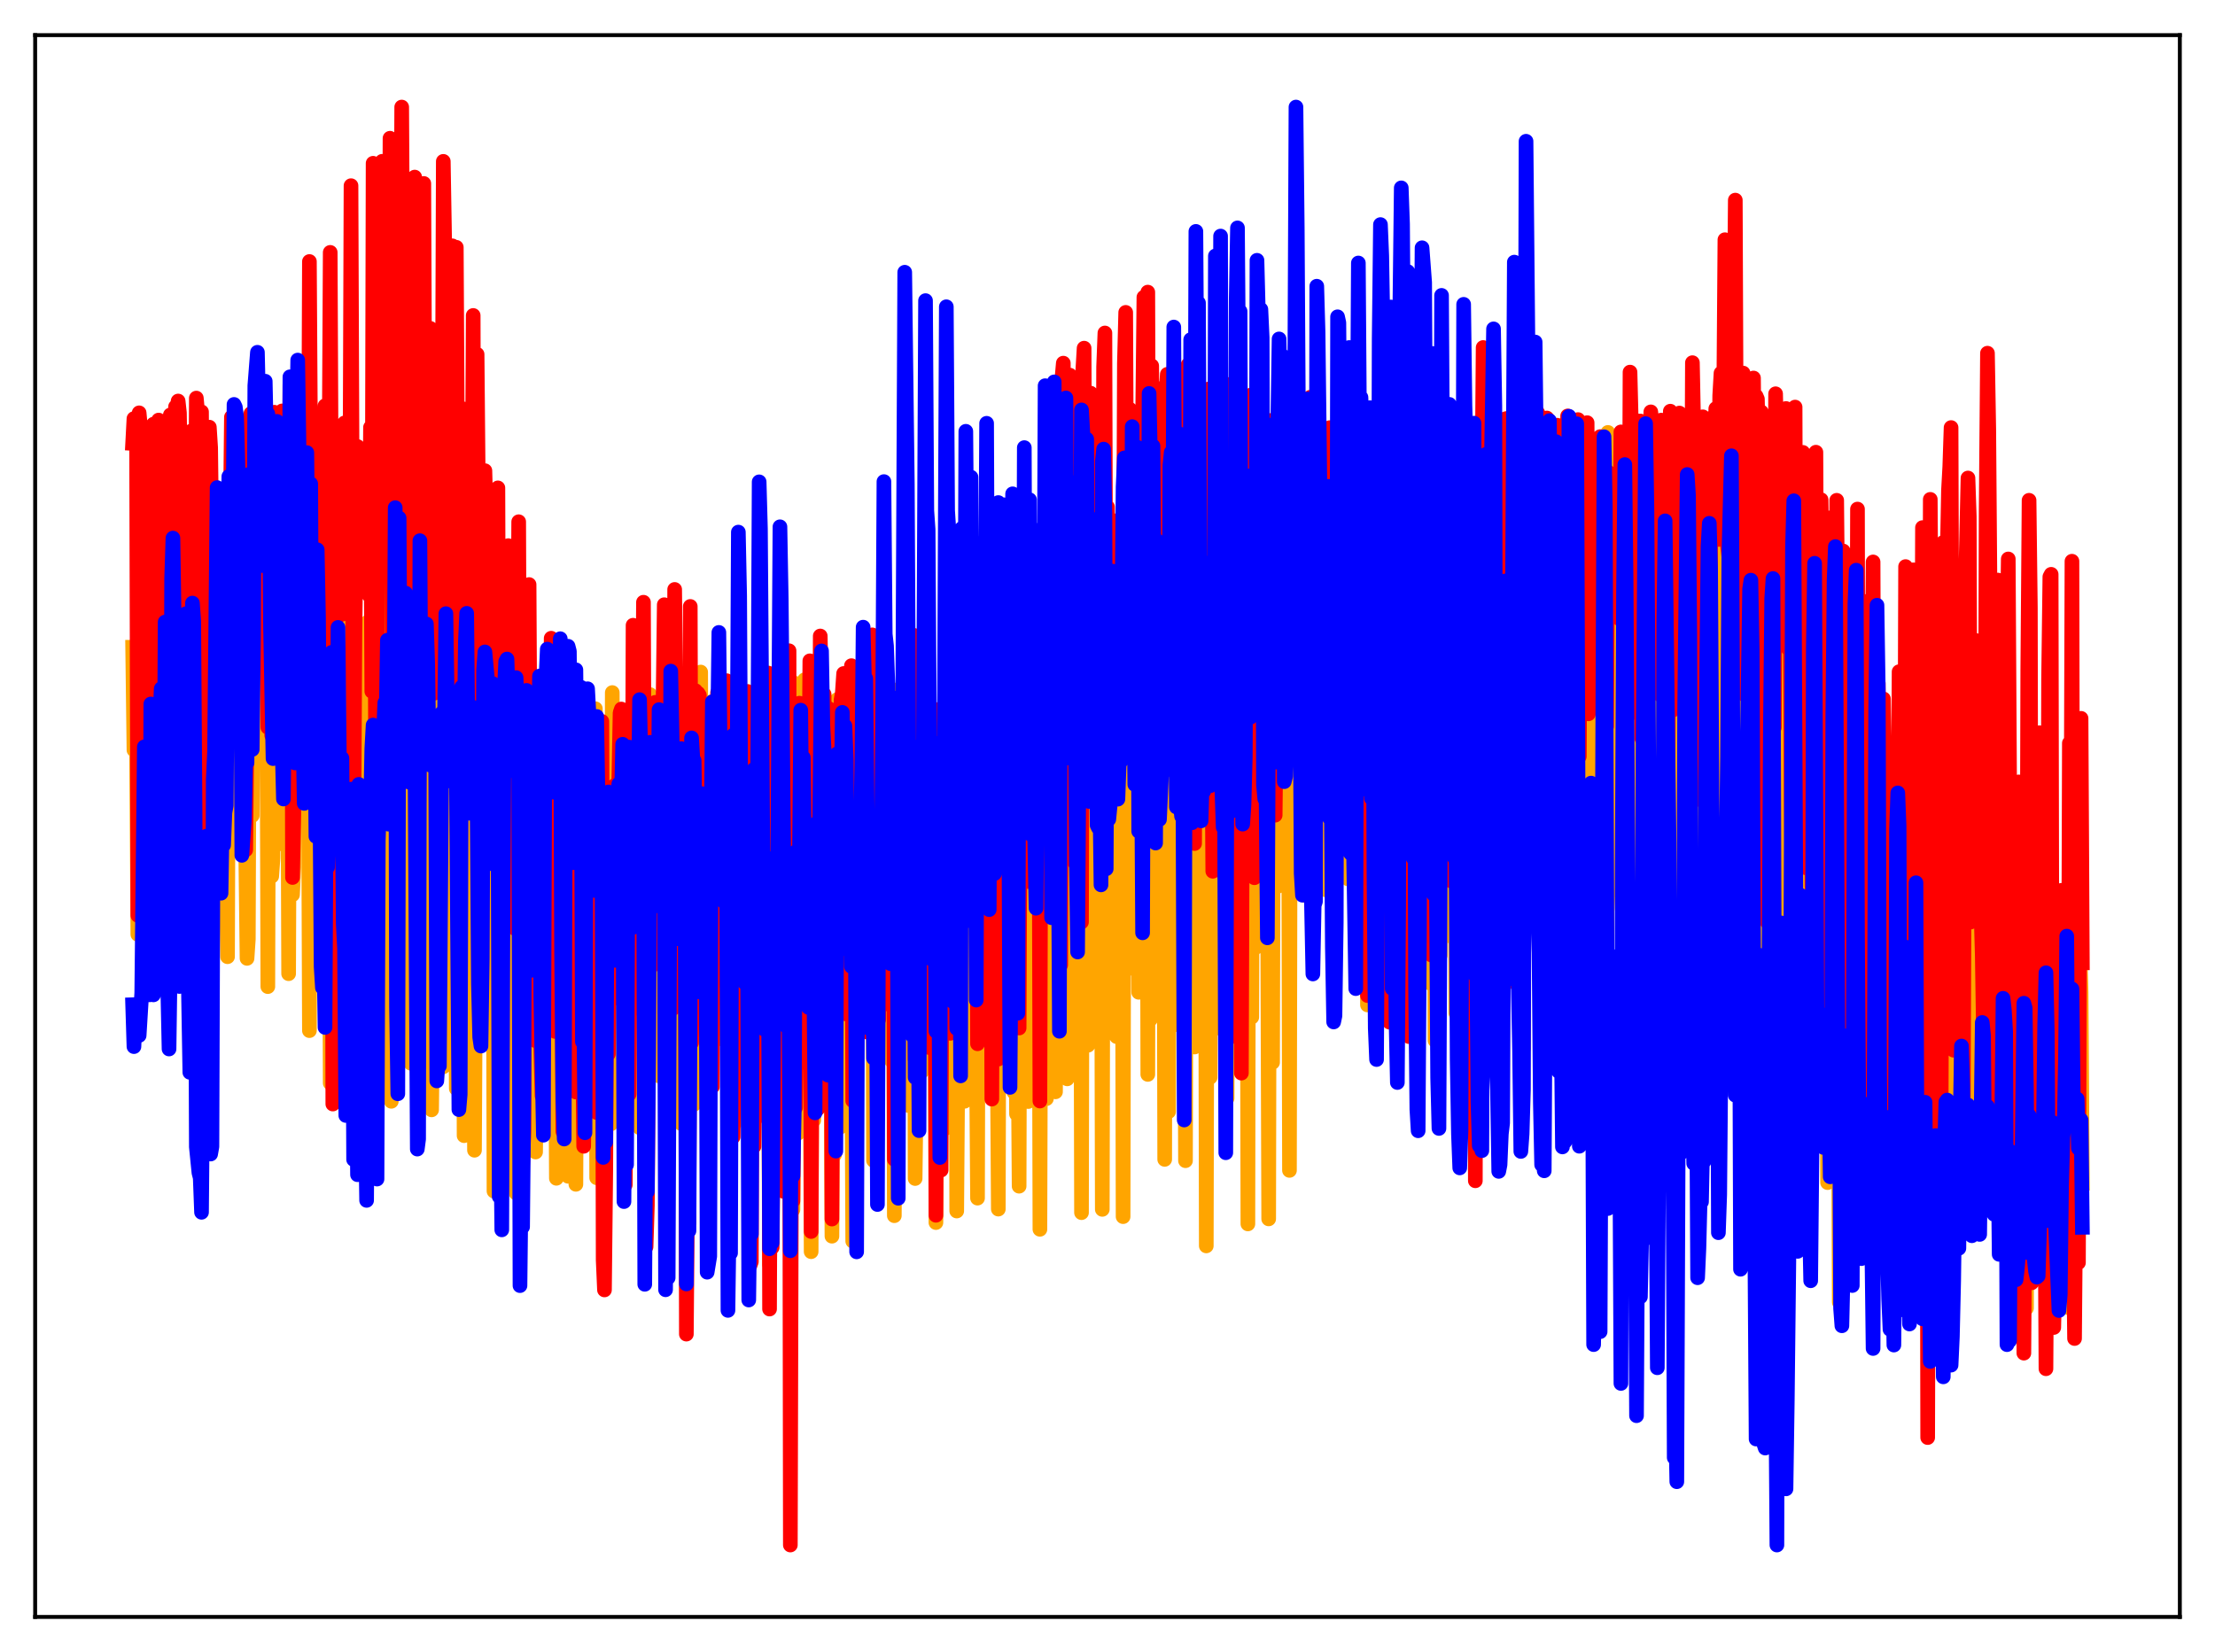<?xml version="1.0" encoding="utf-8" standalone="no"?>
<!DOCTYPE svg PUBLIC "-//W3C//DTD SVG 1.1//EN"
  "http://www.w3.org/Graphics/SVG/1.1/DTD/svg11.dtd">
<svg xmlns:xlink="http://www.w3.org/1999/xlink" width="453.6pt" height="338.4pt" viewBox="0 0 453.6 338.4" xmlns="http://www.w3.org/2000/svg" version="1.1">
 <defs>
  <style type="text/css">*{stroke-linejoin: round; stroke-linecap: butt}</style>
 </defs>
 <g id="figure_1">
  <g id="patch_1">
   <path d="M 0 338.4 
L 453.6 338.4 
L 453.6 0 
L 0 0 
z
" style="fill: #ffffff"/>
  </g>
  <g id="axes_1">
   <g id="patch_2">
    <path d="M 7.2 331.2 
L 446.4 331.2 
L 446.4 7.2 
L 7.2 7.2 
z
" style="fill: #ffffff"/>
   </g>
   <g id="matplotlib.axis_1"/>
   <g id="matplotlib.axis_2"/>
   <g id="line2d_1">
    <path d="M 27.164 132.571 
L 27.43 153.624 
L 27.696 153.457 
L 27.962 152.846 
L 28.228 191.394 
L 28.495 151.7 
L 28.761 175.441 
L 29.027 164.081 
L 29.293 133.936 
L 29.559 129.401 
L 30.092 187.078 
L 30.358 191.938 
L 30.89 150.071 
L 31.156 167.911 
L 31.423 159.747 
L 31.689 189.567 
L 31.955 165.026 
L 32.221 151.016 
L 32.753 164.124 
L 33.02 169.224 
L 33.286 152.128 
L 33.552 122.789 
L 33.818 134.591 
L 34.084 190.752 
L 34.351 185.39 
L 34.617 185.415 
L 34.883 138.295 
L 35.149 153.388 
L 35.415 139.179 
L 35.681 160.923 
L 35.948 161.338 
L 36.48 154.284 
L 36.746 188.019 
L 37.012 125.046 
L 37.279 164.686 
L 37.545 164.077 
L 37.811 118.859 
L 38.077 123.398 
L 38.343 181.031 
L 38.609 178.191 
L 38.876 160.905 
L 39.142 163.492 
L 39.408 136.661 
L 39.674 122.141 
L 39.94 149.042 
L 40.207 147.939 
L 40.473 134.47 
L 40.739 133.897 
L 41.005 175.039 
L 41.271 126.632 
L 41.537 148.695 
L 41.804 122.779 
L 42.07 199.915 
L 42.336 196.263 
L 42.602 117.643 
L 42.868 133.556 
L 43.135 174.045 
L 43.401 115.807 
L 43.667 116.203 
L 43.933 112.847 
L 44.199 116.714 
L 44.732 118.98 
L 44.998 119.003 
L 45.264 150.393 
L 45.53 122.04 
L 45.796 112.548 
L 46.063 109.127 
L 46.329 179.79 
L 46.595 195.967 
L 46.861 116.324 
L 47.127 126.955 
L 47.393 127.747 
L 47.66 141.549 
L 47.926 115.234 
L 48.192 115.61 
L 48.458 117.551 
L 48.724 132.243 
L 48.991 140.077 
L 49.257 121.745 
L 49.523 147.099 
L 49.789 115.449 
L 50.055 112.717 
L 50.321 174.426 
L 50.588 196.305 
L 50.854 192.37 
L 51.12 118.791 
L 51.386 164.827 
L 51.652 167.057 
L 51.919 120.876 
L 52.185 122.024 
L 52.451 118.414 
L 52.717 116.829 
L 52.983 119.188 
L 53.249 126.997 
L 53.516 125.078 
L 53.782 147.38 
L 54.048 121.662 
L 54.314 115.03 
L 54.58 115.248 
L 54.847 202.093 
L 55.113 118.415 
L 55.379 173.6 
L 55.645 179.485 
L 55.911 175.769 
L 56.177 131.912 
L 56.444 126.246 
L 56.71 123.606 
L 56.976 127.418 
L 57.242 122.923 
L 57.508 129.841 
L 57.775 129.226 
L 58.041 172.93 
L 58.307 118.493 
L 58.573 135.238 
L 58.839 125.596 
L 59.105 199.445 
L 59.372 127.681 
L 59.638 130.58 
L 59.904 183.271 
L 60.17 177.597 
L 60.436 101.563 
L 60.703 133.352 
L 60.969 126.292 
L 61.235 136.37 
L 61.501 124.398 
L 61.767 124.404 
L 62.033 98.288 
L 62.3 137.784 
L 62.566 150.147 
L 62.832 142.703 
L 63.098 142.509 
L 63.364 211.106 
L 63.631 132.474 
L 63.897 134.662 
L 64.163 183.458 
L 64.429 189.648 
L 64.695 136.315 
L 64.961 139.661 
L 65.228 138.967 
L 65.494 157.027 
L 65.76 134.824 
L 66.026 139.069 
L 66.292 106.983 
L 66.825 142.812 
L 67.091 143.007 
L 67.357 142.345 
L 67.623 221.845 
L 67.889 140.413 
L 68.156 189.506 
L 68.422 187.563 
L 68.688 189.473 
L 68.954 130.628 
L 69.22 143.55 
L 69.487 144.385 
L 69.753 143.053 
L 70.019 159.525 
L 70.551 123.338 
L 70.817 134.081 
L 71.084 158.238 
L 71.35 144.82 
L 71.616 144.338 
L 71.882 223.194 
L 72.148 139.758 
L 72.415 219.224 
L 72.681 170.893 
L 72.947 166.105 
L 73.213 132.567 
L 73.479 140.992 
L 73.745 141.332 
L 74.012 141.204 
L 74.278 149.751 
L 74.544 133.163 
L 74.81 132.719 
L 75.076 174.266 
L 75.343 127.392 
L 75.609 143.475 
L 75.875 137.594 
L 76.407 216.278 
L 76.673 122.502 
L 76.94 181.701 
L 77.206 192.988 
L 77.472 95.705 
L 77.738 141.328 
L 78.004 219.686 
L 78.271 216.933 
L 78.537 136.831 
L 78.803 136.164 
L 79.069 136.861 
L 79.335 145.2 
L 79.601 141.71 
L 79.868 161.4 
L 80.134 225.585 
L 80.4 156.016 
L 80.666 199.756 
L 80.932 117.287 
L 81.199 132.474 
L 81.465 134.3 
L 81.731 129.825 
L 81.997 138.347 
L 82.263 197.382 
L 82.529 140.203 
L 83.062 136.511 
L 83.594 140.278 
L 83.86 138.745 
L 84.127 217.783 
L 84.659 159.845 
L 84.925 212.571 
L 85.191 120.33 
L 85.457 193.323 
L 85.724 191.18 
L 85.99 124.918 
L 86.256 143.157 
L 86.522 223.691 
L 86.788 221.513 
L 87.055 138.661 
L 87.321 137.99 
L 87.587 138.716 
L 87.853 142.004 
L 88.119 141.276 
L 88.385 227.337 
L 88.918 182.824 
L 89.184 138.277 
L 89.716 174.595 
L 89.983 171.43 
L 90.249 138.085 
L 90.515 141.773 
L 90.781 218.514 
L 91.047 157.003 
L 91.313 140.372 
L 91.846 177.642 
L 92.378 144.168 
L 92.644 204.204 
L 92.911 214.093 
L 93.177 166.97 
L 93.443 222.984 
L 93.709 135.524 
L 93.975 203.937 
L 94.241 202.512 
L 94.508 124.317 
L 94.774 141.867 
L 95.04 232.62 
L 95.306 146.83 
L 95.572 140.205 
L 95.839 166.398 
L 96.371 195.414 
L 96.637 143.261 
L 96.903 180.577 
L 97.169 235.608 
L 97.436 186.785 
L 97.702 170.414 
L 97.968 137.75 
L 98.234 206.56 
L 98.5 185.576 
L 98.767 141.495 
L 99.033 144.834 
L 99.299 143.58 
L 99.565 144.757 
L 99.831 205.297 
L 100.097 200.963 
L 100.364 204.13 
L 100.63 180.802 
L 100.896 140.86 
L 101.162 243.982 
L 101.961 144.209 
L 102.227 223.381 
L 102.493 159.411 
L 102.759 166.418 
L 103.025 143.574 
L 103.292 140.229 
L 103.558 225.035 
L 103.824 195.307 
L 104.09 150.09 
L 104.356 216.801 
L 104.623 215.661 
L 104.889 213.815 
L 105.155 142.376 
L 105.421 236.371 
L 105.687 244.372 
L 105.953 218.803 
L 106.22 146.329 
L 106.486 222.017 
L 106.752 249.669 
L 107.018 231.079 
L 107.284 140.688 
L 107.551 140.303 
L 107.817 234.741 
L 108.083 217.337 
L 108.349 157.718 
L 108.615 211.336 
L 108.881 209.368 
L 109.414 153.255 
L 109.68 235.97 
L 110.212 185.812 
L 110.479 230.029 
L 110.745 179.74 
L 111.011 187.608 
L 111.277 183.256 
L 111.543 161.09 
L 111.809 222.466 
L 112.076 222.497 
L 112.342 218.567 
L 112.608 206.196 
L 112.874 156.194 
L 113.14 196.883 
L 113.407 213.573 
L 113.673 192.202 
L 113.939 241.355 
L 114.205 197.825 
L 114.471 185.971 
L 114.737 223.522 
L 115.004 179.888 
L 115.27 204.731 
L 115.536 202.085 
L 115.802 190.058 
L 116.068 210.465 
L 116.335 240.94 
L 116.601 234.495 
L 116.867 139.865 
L 117.133 216.072 
L 117.665 142.048 
L 117.932 242.586 
L 118.198 183.986 
L 118.464 182.841 
L 118.73 184.961 
L 118.996 198.723 
L 119.263 195.269 
L 119.529 170.989 
L 120.327 229.305 
L 120.593 217.646 
L 120.86 223.645 
L 121.392 166.884 
L 121.658 195.881 
L 121.924 145.173 
L 122.191 241.247 
L 122.457 184.087 
L 122.723 180.139 
L 122.989 183.387 
L 123.255 154.752 
L 123.788 254.154 
L 124.054 169.817 
L 124.32 152.247 
L 124.586 217.734 
L 124.852 203.107 
L 125.119 230.197 
L 125.385 141.862 
L 125.651 210.656 
L 125.917 208.28 
L 126.183 214.45 
L 126.449 194.489 
L 126.716 192.555 
L 126.982 180.444 
L 127.248 181.69 
L 127.514 184.031 
L 127.78 220.324 
L 128.047 166.723 
L 128.313 166.151 
L 128.579 162.974 
L 128.845 223.462 
L 129.111 195.922 
L 129.377 220.908 
L 129.644 151.479 
L 129.91 207.528 
L 130.176 218.762 
L 130.442 207.62 
L 130.708 141.802 
L 130.975 230.981 
L 131.241 219.027 
L 131.507 199.618 
L 131.773 148.725 
L 132.305 247.6 
L 132.572 181.6 
L 132.838 181.949 
L 133.104 142.271 
L 133.37 215.743 
L 133.636 158.914 
L 134.169 206.856 
L 134.435 207.059 
L 134.701 192.997 
L 134.967 220.39 
L 135.233 185.871 
L 135.5 179.645 
L 135.766 179.258 
L 136.032 151.035 
L 136.564 248.637 
L 136.831 156.082 
L 137.097 142.625 
L 137.363 171.724 
L 137.629 226.547 
L 137.895 223.627 
L 138.161 146.48 
L 138.428 206.239 
L 138.694 206.09 
L 138.96 206.853 
L 139.226 139.612 
L 139.492 230.142 
L 139.759 187.842 
L 140.025 206.613 
L 140.291 175.05 
L 140.557 192.812 
L 140.823 248.673 
L 141.089 247.763 
L 141.356 169.906 
L 141.622 186.245 
L 141.888 224.844 
L 142.154 226.18 
L 142.42 143.631 
L 142.687 204.642 
L 142.953 206.256 
L 143.219 206.082 
L 143.485 137.656 
L 143.751 217.268 
L 144.017 181.252 
L 144.284 179.142 
L 144.55 152.304 
L 144.816 215.686 
L 145.082 243.719 
L 145.348 158.154 
L 145.615 143.796 
L 145.881 211.635 
L 146.147 196.74 
L 146.413 193.771 
L 146.679 201.825 
L 146.945 181.274 
L 147.212 208.71 
L 147.478 212.766 
L 147.744 190.46 
L 148.01 208.966 
L 148.276 179.882 
L 148.543 179.376 
L 148.809 144.56 
L 149.341 248.127 
L 149.607 179.335 
L 149.873 150.266 
L 150.406 226.254 
L 150.672 229.842 
L 150.938 140.81 
L 151.204 205.634 
L 151.471 207.879 
L 151.737 163.063 
L 152.003 224.649 
L 152.269 179.455 
L 152.535 181.195 
L 152.801 178.437 
L 153.068 145.304 
L 153.6 251.553 
L 153.866 237.652 
L 154.132 183.277 
L 154.399 190.328 
L 154.665 219.566 
L 154.931 222.927 
L 155.197 186.45 
L 155.463 207.41 
L 155.729 206.19 
L 155.996 210.101 
L 156.262 209.419 
L 156.528 178.708 
L 156.794 179.755 
L 157.327 204.212 
L 157.593 259.009 
L 157.859 247.803 
L 158.125 247.783 
L 158.391 179.644 
L 159.19 209.982 
L 159.456 156.368 
L 159.722 205.479 
L 159.988 210.128 
L 160.255 204.384 
L 160.521 187.687 
L 160.787 179.781 
L 161.053 181.044 
L 161.319 179.58 
L 161.585 167.616 
L 162.118 247.323 
L 162.384 247.786 
L 162.916 139.975 
L 163.183 226.875 
L 163.449 232.091 
L 163.715 145.11 
L 163.981 208.72 
L 164.247 195.27 
L 164.513 208.005 
L 164.78 139.238 
L 165.046 206.819 
L 165.312 176.834 
L 165.578 216.405 
L 165.844 203.215 
L 166.111 256.386 
L 166.377 179.683 
L 166.643 229.478 
L 166.909 172.628 
L 167.175 148.965 
L 167.441 204.333 
L 167.708 196.704 
L 167.974 150.356 
L 168.24 205.363 
L 168.506 187.069 
L 168.772 202.242 
L 169.039 207.18 
L 169.305 176.442 
L 169.571 179.143 
L 169.837 184.082 
L 170.103 199.263 
L 170.369 253.215 
L 170.636 188.468 
L 170.902 236.524 
L 171.434 143.308 
L 171.7 230.036 
L 171.967 230.938 
L 172.233 145.664 
L 172.499 203.8 
L 172.765 169.729 
L 173.031 202.579 
L 173.297 181.016 
L 173.564 198.306 
L 173.83 178.579 
L 174.096 216.875 
L 174.362 201.793 
L 174.628 254.228 
L 174.895 148.45 
L 175.161 200.709 
L 175.427 194.555 
L 175.693 162.275 
L 175.959 195.847 
L 176.225 186.345 
L 176.492 203.867 
L 176.758 162.199 
L 177.024 202.779 
L 177.29 201.394 
L 177.823 179.119 
L 178.089 183.254 
L 178.355 175.99 
L 178.621 143.323 
L 178.887 237.702 
L 179.153 214.789 
L 179.42 223.545 
L 179.952 189.662 
L 180.218 201.676 
L 180.484 184.399 
L 180.751 205.201 
L 181.017 161.977 
L 181.283 205.765 
L 181.549 201.972 
L 181.815 141.713 
L 182.081 204.146 
L 182.348 176.518 
L 182.614 217.332 
L 182.88 164.977 
L 183.146 249.017 
L 183.412 206.295 
L 183.679 215.782 
L 183.945 196.198 
L 184.211 141.081 
L 184.477 218.337 
L 184.743 219.118 
L 185.009 193.275 
L 185.276 139.641 
L 185.542 198.093 
L 185.808 148.407 
L 186.074 226.455 
L 186.34 177.105 
L 186.607 214.234 
L 187.139 141.62 
L 187.405 241.401 
L 187.671 220.065 
L 187.937 226.873 
L 188.47 184.471 
L 188.736 219.524 
L 189.268 193.64 
L 189.535 148.855 
L 189.801 202.088 
L 190.067 167.024 
L 190.333 194.718 
L 190.599 172.693 
L 190.865 180.806 
L 191.132 193.633 
L 191.398 164.228 
L 191.664 250.422 
L 191.93 214.125 
L 192.196 224.713 
L 192.729 190.179 
L 193.261 173.13 
L 193.527 231.155 
L 193.793 140.815 
L 194.06 201.734 
L 194.326 181.242 
L 194.592 202.25 
L 194.858 170.209 
L 195.124 193.656 
L 195.657 141.999 
L 195.923 248.056 
L 196.189 212.952 
L 196.455 219.405 
L 196.721 187.642 
L 196.988 140.015 
L 197.254 223.676 
L 197.52 225.581 
L 197.786 183.036 
L 198.052 207.263 
L 198.319 180.702 
L 198.585 141.28 
L 198.851 140.541 
L 199.117 220.425 
L 199.383 167.109 
L 199.649 225.046 
L 199.916 210.82 
L 200.182 245.419 
L 200.448 145.174 
L 200.714 141.25 
L 200.98 139.155 
L 201.247 152.501 
L 201.513 206.523 
L 201.779 221.774 
L 202.045 144.695 
L 202.311 206.735 
L 202.577 183.73 
L 202.844 200.414 
L 203.11 190.578 
L 203.376 175.608 
L 203.642 173.453 
L 203.908 197.47 
L 204.175 208.475 
L 204.441 247.664 
L 204.707 147.284 
L 204.973 162.637 
L 205.239 142.566 
L 205.505 142.443 
L 205.772 208.932 
L 206.038 218.71 
L 206.304 143.549 
L 206.57 204.095 
L 206.836 181.485 
L 207.103 140.455 
L 207.369 140.768 
L 207.635 223.713 
L 207.901 174.832 
L 208.167 228.178 
L 208.433 206.311 
L 208.7 242.973 
L 208.966 144.612 
L 209.232 142.138 
L 209.498 168.594 
L 209.764 138.486 
L 210.031 197.544 
L 210.297 174.942 
L 210.563 225.634 
L 210.829 144.238 
L 211.095 198.422 
L 211.361 200.384 
L 211.628 188.67 
L 211.894 182.798 
L 212.16 172.084 
L 212.426 195.181 
L 212.692 147.974 
L 212.959 251.803 
L 213.225 161.431 
L 213.491 157.349 
L 213.757 167.152 
L 214.023 142.323 
L 214.289 225.044 
L 214.822 191.152 
L 215.088 194.854 
L 215.354 154.007 
L 215.62 140.755 
L 215.887 142.69 
L 216.153 223.642 
L 216.419 173.613 
L 216.685 220.031 
L 216.951 149.482 
L 217.217 215.114 
L 217.484 123.094 
L 217.75 120.23 
L 218.016 137.365 
L 218.282 139.852 
L 218.548 220.983 
L 218.815 220.168 
L 219.081 194.468 
L 219.347 141.482 
L 219.613 199.482 
L 219.879 136.414 
L 220.145 207.907 
L 220.412 161.343 
L 220.678 159.816 
L 220.944 166.626 
L 221.21 138.716 
L 221.476 248.392 
L 221.743 116.114 
L 222.009 128.174 
L 222.275 180.86 
L 222.541 133.447 
L 222.807 214.103 
L 223.073 194.689 
L 223.34 186.362 
L 223.606 137.483 
L 223.872 166.01 
L 224.138 134.436 
L 224.404 184.407 
L 224.937 150.693 
L 225.203 203.358 
L 225.469 142.612 
L 225.735 247.72 
L 226.001 125.45 
L 226.268 139.813 
L 226.534 198.634 
L 227.066 149.189 
L 227.332 149.168 
L 227.599 197.926 
L 227.865 136.437 
L 228.131 125.673 
L 228.397 132.211 
L 228.663 212.333 
L 228.929 146.305 
L 229.196 156.848 
L 229.462 159.833 
L 229.728 130.227 
L 229.994 249.209 
L 230.26 119.219 
L 230.527 120.359 
L 230.793 164.467 
L 231.059 127.185 
L 231.325 197.811 
L 231.591 198.316 
L 231.857 131.412 
L 232.124 127.552 
L 232.39 138.503 
L 232.656 126.887 
L 232.922 132.117 
L 233.188 203.255 
L 233.455 146.076 
L 233.721 196.908 
L 233.987 131.701 
L 234.253 136.451 
L 234.519 100.858 
L 234.785 100.843 
L 235.052 220.076 
L 235.318 104.861 
L 235.584 208.812 
L 235.85 203.315 
L 236.116 133.718 
L 236.383 125.672 
L 236.649 129.474 
L 236.915 122.337 
L 237.181 188.136 
L 237.447 155.909 
L 237.713 149.685 
L 237.98 184.759 
L 238.246 125.894 
L 238.512 237.481 
L 238.778 101.425 
L 239.044 110.848 
L 239.311 227.699 
L 239.577 121.241 
L 239.843 200.002 
L 240.109 210.105 
L 240.375 137.272 
L 240.641 135.762 
L 240.908 139.363 
L 241.174 149.172 
L 241.44 134.859 
L 241.706 207.128 
L 241.972 146.953 
L 242.239 207.371 
L 242.505 175.609 
L 242.771 237.752 
L 243.037 108.659 
L 243.303 114.466 
L 243.569 148.319 
L 243.836 133.823 
L 244.102 203.439 
L 244.368 150.645 
L 244.634 214.463 
L 244.9 140.74 
L 245.167 134.11 
L 245.433 130.94 
L 245.699 181.754 
L 246.231 151.778 
L 246.497 185.746 
L 246.764 134.949 
L 247.03 255.201 
L 247.296 133.51 
L 247.562 115.05 
L 247.828 220.673 
L 248.095 132.117 
L 248.361 211.017 
L 248.627 210.233 
L 248.893 187.637 
L 249.159 140.594 
L 249.425 201.845 
L 249.692 201.033 
L 249.958 140.42 
L 250.224 209.942 
L 250.49 165.633 
L 250.756 210.199 
L 251.023 150.862 
L 251.289 224.973 
L 251.555 107.759 
L 251.821 118.258 
L 252.087 207.827 
L 252.353 122.607 
L 252.62 198.283 
L 252.886 209.853 
L 253.152 192.197 
L 253.418 143.146 
L 253.684 136.711 
L 253.951 139.034 
L 254.217 188.071 
L 254.483 157.931 
L 254.749 155.033 
L 255.015 177.425 
L 255.281 128.883 
L 255.548 250.7 
L 255.814 107.878 
L 256.08 105.487 
L 256.346 208.353 
L 256.612 122.39 
L 256.879 178.855 
L 257.145 194.091 
L 257.943 129.683 
L 258.209 130.612 
L 258.476 128 
L 258.742 191.202 
L 259.008 146.614 
L 259.274 193.893 
L 259.54 170.945 
L 259.807 249.67 
L 260.073 116.044 
L 260.339 100.175 
L 260.605 217.615 
L 260.871 111.989 
L 261.137 173.963 
L 261.404 144.292 
L 261.67 181.555 
L 261.936 130.579 
L 262.202 131.432 
L 262.468 128.267 
L 262.735 170.021 
L 263.267 144.091 
L 263.533 175.554 
L 263.799 120.357 
L 264.065 239.737 
L 264.332 99.452 
L 264.598 107.063 
L 264.864 127.33 
L 265.13 118.083 
L 265.396 124.081 
L 265.663 163.246 
L 265.929 122.401 
L 266.195 118.11 
L 266.461 116.925 
L 266.993 119.111 
L 267.26 183.439 
L 267.526 173.474 
L 268.058 121.018 
L 268.324 117.318 
L 268.591 116.782 
L 268.857 144.812 
L 269.123 107.333 
L 269.389 168.461 
L 269.655 110.326 
L 269.921 125.416 
L 270.188 116.455 
L 270.454 117.219 
L 270.72 108.793 
L 270.986 115.35 
L 271.252 125.072 
L 271.519 182.27 
L 271.785 156.664 
L 272.051 170.377 
L 272.317 122.858 
L 272.583 111.026 
L 272.849 138.885 
L 273.116 150.972 
L 273.382 107.842 
L 273.648 167.982 
L 273.914 102.688 
L 274.18 125.161 
L 274.447 106.894 
L 274.713 97.969 
L 274.979 131.647 
L 275.245 129.485 
L 275.511 108.054 
L 275.777 166.397 
L 276.044 180.015 
L 276.31 125.979 
L 276.576 125.962 
L 276.842 139.05 
L 277.108 109.605 
L 277.375 142.333 
L 277.641 109.796 
L 278.173 121.061 
L 278.439 201.145 
L 278.705 130.887 
L 278.972 127.552 
L 279.238 119.352 
L 279.504 119.455 
L 279.77 120.345 
L 280.036 205.846 
L 280.303 166.281 
L 280.569 185.503 
L 280.835 125.635 
L 281.101 193.836 
L 281.367 108.531 
L 281.633 146.124 
L 281.9 113.445 
L 282.166 172.657 
L 282.432 114.296 
L 282.698 127.232 
L 282.964 121.822 
L 283.231 125.371 
L 283.497 132.646 
L 283.763 146.298 
L 284.295 123.444 
L 284.561 207.021 
L 284.828 125.832 
L 285.094 126.137 
L 285.36 174.245 
L 285.626 106.48 
L 285.892 153.506 
L 286.159 123.431 
L 286.425 173.04 
L 286.691 105.672 
L 286.957 126.035 
L 287.223 127.465 
L 287.489 129.683 
L 287.756 129.968 
L 288.022 123.194 
L 288.288 125.203 
L 288.554 206.902 
L 288.82 177.33 
L 289.087 169.302 
L 289.353 126.135 
L 289.619 188.497 
L 289.885 111.247 
L 290.151 151.826 
L 290.417 119.052 
L 290.684 171.865 
L 290.95 92.615 
L 291.216 125.596 
L 291.482 117.784 
L 291.748 125.023 
L 292.015 119.94 
L 292.281 121.744 
L 292.547 114.37 
L 292.813 124.379 
L 293.079 201.514 
L 293.345 125.544 
L 293.612 125.874 
L 293.878 213.141 
L 294.144 117.038 
L 294.41 119.365 
L 294.676 114.876 
L 294.943 195.666 
L 295.209 117.45 
L 295.475 172.59 
L 295.741 161.749 
L 296.007 131.449 
L 296.273 128.443 
L 296.54 120.142 
L 296.806 123.476 
L 297.072 191.766 
L 297.338 184.889 
L 297.604 166.272 
L 297.871 124.714 
L 298.137 207.515 
L 298.403 105.113 
L 298.669 147.434 
L 298.935 133.407 
L 299.201 221.557 
L 299.468 122.337 
L 299.734 91.36 
L 300 135.578 
L 300.266 118.996 
L 300.799 121.371 
L 301.065 106.269 
L 301.331 121.086 
L 301.597 126.424 
L 301.863 112.852 
L 302.129 199.271 
L 302.396 129.451 
L 302.662 115.047 
L 302.928 173.706 
L 303.194 154.125 
L 303.46 166.088 
L 303.727 154.546 
L 303.993 122.041 
L 304.259 114.53 
L 304.525 121.729 
L 304.791 123.443 
L 305.324 112.61 
L 305.856 139.921 
L 306.122 105.129 
L 306.388 201.075 
L 306.655 117.379 
L 306.921 155.292 
L 307.187 176.632 
L 307.453 167.79 
L 307.719 144.255 
L 307.985 190.257 
L 308.252 118.253 
L 308.518 119.087 
L 308.784 109.735 
L 309.316 129.813 
L 309.583 126.654 
L 309.849 97.044 
L 310.115 115.904 
L 310.381 95.639 
L 310.647 198.703 
L 310.913 130.038 
L 311.18 109.43 
L 311.446 169.012 
L 311.712 149.398 
L 311.978 214.744 
L 312.244 119.721 
L 312.511 89.093 
L 312.777 95.674 
L 313.043 127.09 
L 313.309 122.91 
L 313.575 122.062 
L 313.841 106.533 
L 314.374 124.206 
L 314.64 110.77 
L 314.906 184.344 
L 315.172 160.551 
L 315.439 121.567 
L 315.705 175.118 
L 315.971 167.958 
L 316.237 144.73 
L 316.503 181.191 
L 316.769 119.341 
L 317.036 125.336 
L 317.302 118.513 
L 317.568 120.804 
L 317.834 148.567 
L 318.1 127.738 
L 318.367 94.435 
L 318.633 106.767 
L 318.899 125.59 
L 319.165 194.584 
L 319.431 131.538 
L 319.697 120.348 
L 319.964 171.792 
L 320.23 178.321 
L 320.496 120.992 
L 320.762 170.5 
L 321.028 120.036 
L 321.295 140.6 
L 321.561 126.612 
L 321.827 127.287 
L 322.093 125.109 
L 322.359 111.404 
L 322.625 105.904 
L 322.892 113.953 
L 323.158 125.489 
L 323.424 184.464 
L 323.69 117.156 
L 323.956 156.809 
L 324.223 178.541 
L 324.489 146.862 
L 324.755 217.924 
L 325.021 122.779 
L 325.287 96.06 
L 325.553 96.704 
L 325.82 125.793 
L 326.086 122.179 
L 326.352 125.445 
L 326.884 114.538 
L 327.151 123.154 
L 327.417 112.084 
L 327.683 121.688 
L 327.949 211.68 
L 328.215 119.011 
L 328.481 135.32 
L 328.748 128.027 
L 329.014 240.475 
L 329.28 88.575 
L 329.546 120.744 
L 329.812 124.796 
L 330.079 174.002 
L 330.345 127.042 
L 330.611 125.822 
L 330.877 115.018 
L 331.143 124.263 
L 331.409 126.673 
L 331.676 112.776 
L 331.942 178.638 
L 332.208 186.184 
L 332.474 108.541 
L 332.74 171.194 
L 333.007 166.599 
L 333.273 149.936 
L 333.539 186.547 
L 333.805 118.361 
L 334.071 122.511 
L 334.337 123.268 
L 334.604 126.67 
L 334.87 114.006 
L 335.136 127.768 
L 335.402 102.576 
L 335.668 97.387 
L 335.935 126.112 
L 336.201 181.427 
L 336.467 124.127 
L 336.733 122.627 
L 336.999 180.841 
L 337.265 179.789 
L 337.532 124.223 
L 337.798 223.679 
L 338.064 195.647 
L 338.33 121.17 
L 338.596 126.207 
L 338.863 126.799 
L 339.129 126.51 
L 339.395 122.98 
L 339.661 92.289 
L 339.927 88.02 
L 340.193 124.72 
L 340.46 242.892 
L 340.726 114.386 
L 341.258 189.462 
L 341.524 185.3 
L 341.791 136.452 
L 342.057 218.053 
L 342.323 193.306 
L 342.589 202.171 
L 342.855 116.468 
L 343.121 120.696 
L 343.388 122.672 
L 343.654 208.069 
L 343.92 116.723 
L 344.186 123.38 
L 344.452 120.294 
L 344.719 202.788 
L 344.985 138.585 
L 345.251 109.417 
L 345.517 164.988 
L 345.783 169.382 
L 346.049 127.807 
L 346.316 169.416 
L 346.582 169.342 
L 346.848 122.261 
L 347.38 126.624 
L 347.647 124.695 
L 347.913 126.054 
L 348.179 128.498 
L 348.445 104.601 
L 348.711 126.043 
L 348.977 206.994 
L 349.244 171.007 
L 349.51 115.389 
L 349.776 171.586 
L 350.042 178.82 
L 350.308 150.585 
L 350.575 183.322 
L 350.841 161.96 
L 351.107 203.161 
L 351.373 109.9 
L 351.905 140.745 
L 352.172 171.776 
L 352.438 172.341 
L 352.704 123.425 
L 352.97 203.365 
L 353.503 162.629 
L 353.769 122.961 
L 354.035 170.074 
L 354.301 189.916 
L 354.567 165.549 
L 354.833 165.677 
L 355.1 168.933 
L 355.366 184.339 
L 355.632 125.749 
L 355.898 181.409 
L 356.164 127.379 
L 356.431 126.669 
L 356.697 158.732 
L 356.963 149.769 
L 357.229 202.593 
L 357.495 219.048 
L 357.761 129.246 
L 358.294 188.808 
L 358.826 157.049 
L 359.092 225.733 
L 359.359 191.588 
L 359.625 123.653 
L 359.891 122.271 
L 360.157 126.045 
L 360.423 139.256 
L 360.689 169.996 
L 361.222 128.219 
L 361.754 200.801 
L 362.02 201.186 
L 362.287 136.815 
L 362.553 170.048 
L 362.819 175.619 
L 363.085 154.384 
L 363.351 173.39 
L 363.617 160.063 
L 363.884 127.753 
L 364.15 124.886 
L 364.416 163.608 
L 364.682 153.367 
L 364.948 130.678 
L 365.215 152.654 
L 365.481 130.616 
L 365.747 175.845 
L 366.013 189.267 
L 366.545 157.662 
L 366.812 193.74 
L 367.078 199.006 
L 367.344 179.66 
L 367.61 143.612 
L 367.876 249.929 
L 368.143 175.02 
L 368.675 129.225 
L 368.941 180.122 
L 369.207 194.478 
L 369.473 191.837 
L 369.74 192.606 
L 370.006 187.88 
L 370.272 238.018 
L 370.538 153.221 
L 371.071 197.787 
L 371.337 203.834 
L 371.603 201.003 
L 371.869 147.069 
L 372.135 218.533 
L 372.401 194.531 
L 372.668 144.427 
L 372.934 176.723 
L 373.2 172.624 
L 373.466 208.323 
L 373.999 185.385 
L 374.265 242.235 
L 374.531 216.385 
L 374.797 174.778 
L 375.063 201.009 
L 375.329 203.353 
L 375.596 208.458 
L 375.862 206.249 
L 376.128 164.189 
L 376.394 198.968 
L 376.66 266.744 
L 376.927 149.921 
L 377.459 199.971 
L 377.725 254.68 
L 377.991 248.521 
L 378.257 199.331 
L 378.524 249.161 
L 378.79 245.426 
L 379.056 190.152 
L 379.322 177.043 
L 379.588 207.355 
L 379.855 207.602 
L 380.121 199.637 
L 380.387 162.93 
L 380.653 257.093 
L 380.919 209.06 
L 381.185 197.939 
L 381.452 154.757 
L 381.718 188.975 
L 381.984 240.558 
L 382.25 208.511 
L 382.516 208.253 
L 382.783 207.693 
L 383.049 243.451 
L 383.581 170.563 
L 383.847 208.5 
L 384.113 209.487 
L 384.38 209.627 
L 384.646 166.998 
L 385.178 248.896 
L 385.444 187.275 
L 385.711 195.072 
L 385.977 221.197 
L 386.243 235.138 
L 386.509 226.638 
L 386.775 200.015 
L 387.041 249.044 
L 387.308 221.47 
L 387.574 230.879 
L 387.84 158.941 
L 388.106 209.869 
L 388.372 209.486 
L 388.639 208.612 
L 388.905 168.926 
L 389.171 216.129 
L 389.437 204.866 
L 389.703 185.026 
L 389.969 230.165 
L 390.236 151.972 
L 390.502 238.506 
L 390.768 242.581 
L 391.034 241.104 
L 391.3 243.706 
L 391.567 229.88 
L 391.833 151.088 
L 392.099 200.404 
L 392.365 209.552 
L 392.631 206.897 
L 392.897 145.366 
L 393.164 225.955 
L 393.43 195.928 
L 393.696 202.008 
L 393.962 142.414 
L 394.228 152.117 
L 394.761 215.086 
L 395.027 197.758 
L 395.293 191.252 
L 395.825 189.124 
L 396.092 224.83 
L 396.624 176.553 
L 396.89 204.258 
L 397.156 144.054 
L 397.423 233.82 
L 397.955 166.52 
L 398.487 192.672 
L 398.753 138.807 
L 399.02 200.582 
L 399.286 191.971 
L 399.552 191.037 
L 399.818 189.07 
L 400.084 189.094 
L 400.351 230.29 
L 400.617 148.019 
L 400.883 197.859 
L 401.149 203.253 
L 401.415 199.16 
L 401.681 150.505 
L 401.948 217.932 
L 402.214 196.648 
L 402.48 145.114 
L 402.746 198.73 
L 403.012 140.392 
L 403.279 209.581 
L 403.545 191.201 
L 403.811 182.536 
L 404.077 181.355 
L 404.343 181.228 
L 404.609 226.678 
L 404.876 155.211 
L 405.142 194.341 
L 405.674 205.264 
L 405.94 147.95 
L 406.473 199.152 
L 406.739 144.236 
L 407.005 206.782 
L 407.271 160.016 
L 407.537 214.544 
L 407.804 197.761 
L 408.07 240.022 
L 408.602 225.72 
L 408.868 140.006 
L 409.135 192.341 
L 409.401 200.945 
L 409.667 205.448 
L 409.933 211.873 
L 410.199 162.981 
L 410.465 166.468 
L 410.732 236.309 
L 410.998 144.625 
L 411.264 170.532 
L 411.796 258.692 
L 412.063 225.549 
L 412.329 242.255 
L 412.595 248.389 
L 412.861 195.742 
L 413.127 230.42 
L 413.393 167.894 
L 413.66 216.46 
L 413.926 217.256 
L 414.192 220.867 
L 414.458 177.703 
L 414.724 183.505 
L 414.991 267.965 
L 415.257 171.446 
L 415.523 172.798 
L 415.789 204.519 
L 416.055 253.695 
L 416.321 255.074 
L 416.854 251.994 
L 417.12 201.943 
L 417.386 240.329 
L 417.652 171.943 
L 417.919 219.597 
L 418.185 221.01 
L 418.451 225.745 
L 418.717 216.056 
L 418.983 187.248 
L 419.249 249.152 
L 419.516 188.169 
L 419.782 228.902 
L 420.048 202.1 
L 420.314 242.987 
L 420.58 242.142 
L 420.847 215.25 
L 421.113 235.944 
L 421.645 252.046 
L 421.911 204.337 
L 422.177 226.399 
L 422.444 223.265 
L 422.71 230.977 
L 422.976 226.718 
L 423.242 194.437 
L 423.508 267.832 
L 423.775 199.763 
L 424.041 222.463 
L 424.307 209.723 
L 424.573 254.679 
L 425.105 188.137 
L 425.372 191.559 
L 425.638 202.616 
L 425.904 193.988 
L 426.17 203.352 
L 426.436 242.374 
L 426.436 242.374 
" clip-path="url(#p11c197e50a)" style="fill: none; stroke: #ffa500; stroke-width: 3; stroke-linecap: square"/>
   </g>
   <g id="line2d_2">
    <path d="M 27.164 90.819 
L 27.43 85.741 
L 27.696 87.212 
L 27.962 86.879 
L 28.228 187.503 
L 28.495 84.563 
L 28.761 87.442 
L 29.293 164.636 
L 29.825 87.67 
L 30.092 92.496 
L 30.358 172.889 
L 30.624 87.618 
L 30.89 135.125 
L 31.156 146.613 
L 31.423 86.885 
L 31.689 86.784 
L 31.955 87.504 
L 32.221 89.004 
L 32.487 86.043 
L 32.753 146.733 
L 33.02 136.918 
L 33.286 133.624 
L 33.552 158.962 
L 34.084 102.328 
L 34.351 176.145 
L 34.617 168.344 
L 34.883 84.994 
L 35.149 130.253 
L 35.681 134.199 
L 35.948 83.32 
L 36.214 83.711 
L 36.48 82.143 
L 36.746 84.566 
L 37.012 100.926 
L 37.279 139.316 
L 37.545 142.181 
L 37.811 153.019 
L 38.343 94.075 
L 38.609 184.738 
L 38.876 165.392 
L 39.142 88.301 
L 39.408 119.347 
L 39.674 127.71 
L 39.94 126.308 
L 40.207 81.542 
L 40.473 84.435 
L 40.739 84.9 
L 41.005 175.358 
L 41.271 84.358 
L 41.537 128.72 
L 41.804 129.041 
L 42.07 148.9 
L 42.336 144.745 
L 42.868 87.498 
L 43.135 91.677 
L 43.401 112.867 
L 43.933 127.37 
L 44.199 108.894 
L 44.465 118.876 
L 44.732 117.602 
L 44.998 117.457 
L 45.53 124.773 
L 45.796 120.861 
L 46.329 143.687 
L 46.595 144.859 
L 46.861 106.586 
L 47.127 110.034 
L 47.393 85.443 
L 47.66 106.845 
L 47.926 111.543 
L 48.192 113.479 
L 48.458 122.845 
L 48.991 112.523 
L 49.257 116.467 
L 49.523 113.506 
L 49.789 118.392 
L 50.055 113.507 
L 50.321 174.089 
L 51.12 90.466 
L 51.386 84.713 
L 51.652 85.66 
L 51.919 120.369 
L 52.185 118.415 
L 52.451 107.319 
L 52.717 109.416 
L 52.983 124.801 
L 53.249 113.897 
L 53.516 108.24 
L 53.782 119.762 
L 54.048 122.743 
L 54.58 109.003 
L 54.847 148.982 
L 55.379 86.554 
L 55.645 150.607 
L 55.911 145.462 
L 56.177 84.441 
L 56.444 122.801 
L 56.71 117.743 
L 56.976 125.616 
L 57.508 85.5 
L 57.775 84.17 
L 58.041 86.039 
L 58.573 126.634 
L 58.839 118.853 
L 59.105 143.07 
L 59.372 78.74 
L 59.638 88.018 
L 59.904 179.74 
L 60.17 166.778 
L 60.436 77.573 
L 60.703 119.044 
L 60.969 85.457 
L 61.235 111.404 
L 61.501 108.241 
L 61.767 88.995 
L 62.033 83.774 
L 62.3 88.805 
L 62.566 113.83 
L 62.832 121.337 
L 63.098 120.748 
L 63.364 53.566 
L 63.631 96.507 
L 63.897 89.682 
L 64.429 157.2 
L 64.695 90.618 
L 65.228 124.239 
L 65.494 125.422 
L 65.76 98.574 
L 66.026 99.037 
L 66.559 83.122 
L 66.825 123.061 
L 67.357 101.146 
L 67.623 51.697 
L 67.889 110.601 
L 68.156 226.145 
L 68.422 139.612 
L 68.688 137.248 
L 68.954 87.639 
L 69.22 118.383 
L 69.487 109.723 
L 69.753 122.843 
L 70.019 125.834 
L 70.285 88.319 
L 70.551 86.63 
L 70.817 89.201 
L 71.084 112.197 
L 71.35 119.476 
L 71.616 112.895 
L 71.882 38.032 
L 72.415 177.925 
L 72.681 129.268 
L 73.213 91.46 
L 73.479 108.117 
L 73.745 108.797 
L 74.012 119.56 
L 74.278 93.848 
L 74.544 95.748 
L 74.81 93.148 
L 75.076 92.425 
L 75.343 101.466 
L 75.609 121.979 
L 75.875 87.535 
L 76.141 141.615 
L 76.407 33.443 
L 76.673 83.891 
L 76.94 163.848 
L 77.206 162.032 
L 77.472 71.871 
L 77.738 94.18 
L 78.004 35.903 
L 78.271 33.039 
L 78.537 105.761 
L 78.803 113.772 
L 79.069 116.151 
L 79.335 110.861 
L 79.601 111.083 
L 79.868 28.315 
L 80.134 53.89 
L 80.4 141.503 
L 80.666 46.577 
L 80.932 93.584 
L 81.199 87.823 
L 81.731 100.885 
L 81.997 78.774 
L 82.263 21.927 
L 82.796 115.045 
L 83.062 113.368 
L 83.594 122.035 
L 83.86 60.968 
L 84.393 140.547 
L 84.659 141.901 
L 84.925 36.275 
L 85.191 80.376 
L 85.457 219.093 
L 86.522 38.237 
L 86.788 37.578 
L 87.055 100.222 
L 87.321 113.157 
L 87.587 117.021 
L 87.853 123.115 
L 88.119 67.258 
L 88.385 118.613 
L 88.652 140.461 
L 88.918 142.002 
L 89.184 103.648 
L 89.45 126.777 
L 89.716 133.47 
L 89.983 130.384 
L 90.249 101.327 
L 90.515 106.217 
L 90.781 33.051 
L 91.047 48.771 
L 91.313 124.039 
L 91.58 122.733 
L 91.846 96.127 
L 92.112 100.081 
L 92.378 122.14 
L 92.644 50.356 
L 92.911 142.537 
L 93.177 142.625 
L 93.443 50.652 
L 93.975 145.254 
L 94.241 142.066 
L 94.508 102.499 
L 94.774 83.721 
L 95.04 124.246 
L 95.306 86.587 
L 95.572 123.046 
L 96.105 141.853 
L 96.371 153.368 
L 96.637 117.997 
L 96.903 64.616 
L 97.169 153.769 
L 97.436 142.881 
L 97.702 72.575 
L 97.968 101.905 
L 98.234 148.39 
L 98.5 143.596 
L 98.767 107.497 
L 99.033 106.593 
L 99.299 96.41 
L 99.565 106.385 
L 99.831 158.641 
L 100.097 131.181 
L 100.364 168.12 
L 100.63 151.837 
L 100.896 108.269 
L 101.162 161.831 
L 101.428 144.623 
L 101.695 144.253 
L 101.961 99.934 
L 102.227 179.489 
L 102.493 187.939 
L 102.759 178.897 
L 103.025 160.409 
L 103.292 128.739 
L 103.558 166.473 
L 104.09 111.767 
L 104.356 166.701 
L 104.623 170.483 
L 104.889 181.087 
L 105.155 116.268 
L 105.421 190.164 
L 105.953 150.697 
L 106.22 106.868 
L 106.752 241.887 
L 107.018 238.484 
L 107.284 231.786 
L 107.551 131.551 
L 107.817 203.398 
L 108.349 119.738 
L 108.615 168.255 
L 108.881 148.446 
L 109.148 160.869 
L 109.414 154.051 
L 109.68 213.182 
L 109.946 154.584 
L 110.212 145.612 
L 110.479 190.302 
L 110.745 214.324 
L 111.011 224.456 
L 111.277 212.153 
L 111.543 165.174 
L 111.809 201.756 
L 112.342 161.973 
L 112.608 160.252 
L 112.874 130.732 
L 113.407 166.242 
L 113.673 211.277 
L 113.939 187.191 
L 114.205 148.221 
L 114.471 145.418 
L 114.737 199.346 
L 115.004 180.277 
L 115.27 231.784 
L 115.536 219.603 
L 115.802 165.604 
L 116.068 198.933 
L 116.335 208.891 
L 116.601 202.502 
L 116.867 220.484 
L 117.133 182.368 
L 117.399 180.656 
L 117.665 183.052 
L 117.932 223.683 
L 118.198 178.485 
L 118.464 169.876 
L 118.73 152.359 
L 119.529 234.8 
L 119.795 214.961 
L 120.061 167.179 
L 120.327 225.928 
L 120.593 200.269 
L 121.126 176.257 
L 121.392 186.126 
L 121.924 164.292 
L 122.191 227.88 
L 122.457 172.398 
L 122.723 154.271 
L 122.989 149.099 
L 123.255 147.768 
L 123.521 258.134 
L 123.788 264.222 
L 124.054 239.5 
L 124.32 168.726 
L 124.586 215.89 
L 124.852 191.776 
L 125.119 183.432 
L 125.385 203.696 
L 125.651 173.355 
L 125.917 160.872 
L 126.183 204.405 
L 126.449 202.437 
L 126.716 160.331 
L 126.982 146.014 
L 127.248 145.234 
L 127.514 192.996 
L 127.78 187.206 
L 128.047 242.69 
L 128.579 167.16 
L 128.845 224.135 
L 129.111 176.68 
L 129.377 202.874 
L 129.644 128.069 
L 130.176 156.119 
L 130.442 167.93 
L 130.708 163.695 
L 130.975 206.619 
L 131.241 171.614 
L 131.507 160.85 
L 131.773 123.359 
L 132.305 255.386 
L 132.572 246.9 
L 133.104 157.912 
L 133.37 198.001 
L 133.636 191.484 
L 133.903 148.324 
L 134.169 143.869 
L 134.435 145.365 
L 134.701 155.544 
L 134.967 191.225 
L 135.233 146.619 
L 135.5 145.016 
L 135.766 145.299 
L 136.032 123.865 
L 136.298 206.907 
L 136.564 254.515 
L 136.831 218.464 
L 137.097 140.864 
L 137.363 203.955 
L 137.629 202.072 
L 137.895 206.515 
L 138.161 120.737 
L 138.428 145.929 
L 138.694 141.87 
L 138.96 144.055 
L 139.226 195.274 
L 139.492 177.863 
L 139.759 147.066 
L 140.025 160.572 
L 140.291 147.568 
L 140.557 273.273 
L 140.823 240.722 
L 141.089 250.312 
L 141.356 124.218 
L 141.622 213.583 
L 141.888 185.925 
L 142.154 186.326 
L 142.42 141.471 
L 142.687 184.526 
L 142.953 141.992 
L 143.219 142.422 
L 143.485 198.655 
L 144.017 145.106 
L 144.284 145.041 
L 144.55 166.014 
L 144.816 172.212 
L 145.082 240.454 
L 145.348 203.763 
L 145.615 150.446 
L 145.881 222.589 
L 146.147 171.166 
L 146.413 167.549 
L 146.679 195.524 
L 146.945 141.918 
L 147.478 161.134 
L 147.744 200.858 
L 148.276 145.608 
L 148.543 145.548 
L 148.809 139.431 
L 149.075 174.216 
L 149.341 253.422 
L 149.607 244.055 
L 149.873 154.923 
L 150.14 232.865 
L 150.406 207.671 
L 150.672 201.873 
L 150.938 206.499 
L 151.204 154.777 
L 151.471 161.679 
L 151.737 143.587 
L 152.003 201.861 
L 152.269 145.217 
L 152.535 145.086 
L 152.801 145.102 
L 153.068 141.627 
L 153.6 259.182 
L 153.866 258.436 
L 154.132 150.465 
L 154.399 234.825 
L 154.665 203.609 
L 154.931 188.838 
L 155.197 207.595 
L 155.463 151.174 
L 155.729 151.244 
L 156.262 228.515 
L 156.528 151.935 
L 156.794 145.436 
L 157.06 172.833 
L 157.327 137.862 
L 157.593 268.14 
L 157.859 199.329 
L 158.125 255.523 
L 158.391 228.872 
L 158.657 239.395 
L 158.924 198.327 
L 159.19 184.731 
L 159.456 208.502 
L 159.722 141.078 
L 160.255 164.39 
L 160.521 244.056 
L 160.787 160.171 
L 161.053 145.483 
L 161.319 145.464 
L 161.585 133.297 
L 161.852 316.473 
L 162.118 221.593 
L 162.384 246.01 
L 162.65 203.769 
L 162.916 226.873 
L 163.183 207.167 
L 163.449 200.295 
L 163.715 144.034 
L 163.981 145.626 
L 164.513 167.877 
L 164.78 217.547 
L 165.312 145.801 
L 165.578 169.25 
L 165.844 135.358 
L 166.111 252.257 
L 166.377 193.19 
L 166.643 194.843 
L 167.175 158.649 
L 167.441 227.159 
L 167.708 215.029 
L 167.974 130.274 
L 168.24 143.149 
L 168.772 142.216 
L 169.039 222.861 
L 169.305 145.137 
L 169.571 145.051 
L 169.837 145.211 
L 170.103 159.25 
L 170.369 249.701 
L 170.636 193.072 
L 170.902 208.989 
L 171.434 147.814 
L 171.7 193.731 
L 171.967 193.533 
L 172.233 143.396 
L 172.499 141.865 
L 172.765 137.954 
L 173.031 142.309 
L 173.297 207.701 
L 173.564 151.736 
L 173.83 145.07 
L 174.096 159.909 
L 174.362 136.35 
L 174.628 225.478 
L 174.895 193.455 
L 175.161 192.809 
L 175.427 168.143 
L 175.693 206.069 
L 175.959 149.747 
L 176.225 146.028 
L 176.492 204.201 
L 176.758 138.766 
L 177.024 141.288 
L 177.29 140.632 
L 177.556 211.389 
L 177.823 145.301 
L 178.355 144.699 
L 178.621 130.042 
L 178.887 190.46 
L 179.153 194.847 
L 179.42 211.313 
L 179.686 189.204 
L 179.952 208.807 
L 180.218 147.23 
L 180.484 144.955 
L 180.751 200.544 
L 181.017 137.181 
L 181.283 142.168 
L 181.549 140.842 
L 181.815 205.663 
L 182.081 149.032 
L 182.348 144.954 
L 182.614 145.581 
L 182.88 144.794 
L 183.146 237.465 
L 183.412 192.771 
L 183.679 197.632 
L 183.945 166.811 
L 184.211 165.127 
L 184.477 174.223 
L 184.743 163.497 
L 185.009 191.808 
L 185.276 133.128 
L 185.542 126.975 
L 185.808 134.158 
L 186.074 189.063 
L 186.34 145.049 
L 186.873 144.599 
L 187.139 130.133 
L 187.405 216.95 
L 187.671 198.136 
L 187.937 214.889 
L 188.204 180.048 
L 188.47 198.297 
L 188.736 168.637 
L 189.002 151.989 
L 189.268 204.081 
L 189.535 134.865 
L 189.801 142.34 
L 190.067 129.763 
L 190.333 214.586 
L 190.599 145.066 
L 190.865 144.961 
L 191.132 145.675 
L 191.398 162.392 
L 191.664 248.932 
L 191.93 192.424 
L 192.196 209.186 
L 192.463 184.944 
L 192.729 239.681 
L 192.995 145.732 
L 193.261 145.054 
L 193.527 185.835 
L 193.793 131.682 
L 194.06 142.908 
L 194.326 137.411 
L 194.592 211.664 
L 194.858 145.045 
L 195.391 144.4 
L 195.657 130.132 
L 195.923 209.405 
L 196.189 195.201 
L 196.455 201.719 
L 196.988 131.533 
L 197.254 176.092 
L 197.52 174.162 
L 197.786 178.443 
L 198.319 122.579 
L 198.585 141.775 
L 198.851 131.178 
L 199.117 159.832 
L 199.383 144.61 
L 199.649 169.899 
L 199.916 141.384 
L 200.182 213.802 
L 200.448 173.733 
L 200.714 161.892 
L 200.98 176.869 
L 201.247 148.15 
L 201.513 201.761 
L 201.779 189.538 
L 202.045 119.159 
L 202.311 146.715 
L 202.577 139.82 
L 202.844 137.133 
L 203.11 225.131 
L 203.376 144.703 
L 203.908 143.966 
L 204.175 166.57 
L 204.441 216.935 
L 204.707 154.322 
L 204.973 158.551 
L 205.505 141.272 
L 205.772 187.367 
L 206.038 179.583 
L 206.304 111.944 
L 206.57 143.839 
L 206.836 113.65 
L 207.103 136.41 
L 207.369 118.696 
L 207.635 147.502 
L 207.901 144.207 
L 208.167 161.483 
L 208.433 136.884 
L 208.7 210.577 
L 208.966 149.137 
L 209.232 138.283 
L 209.498 148.902 
L 209.764 116.916 
L 210.031 144.6 
L 210.297 143.647 
L 210.563 180.569 
L 210.829 129.83 
L 211.095 144.141 
L 211.361 139.839 
L 211.628 151.77 
L 211.894 144.148 
L 212.426 143.048 
L 212.692 130.413 
L 212.959 225.532 
L 213.225 135.363 
L 213.491 110.659 
L 213.757 141.344 
L 214.023 119.048 
L 214.289 145.358 
L 214.556 143.161 
L 214.822 100.127 
L 215.088 138.804 
L 215.354 111.636 
L 215.62 118.849 
L 215.887 116.848 
L 216.153 147.801 
L 216.419 143.002 
L 216.685 158.78 
L 216.951 120.396 
L 217.217 197.641 
L 217.484 77.378 
L 217.75 74.384 
L 218.016 138.473 
L 218.282 124.964 
L 218.548 161.166 
L 218.815 143.778 
L 219.081 76.841 
L 219.347 127.718 
L 219.613 119.297 
L 219.879 131.288 
L 220.145 176.746 
L 220.412 142.917 
L 220.678 141.296 
L 220.944 142.713 
L 221.21 129.46 
L 221.476 188.872 
L 221.743 75.787 
L 222.009 71.313 
L 222.275 132.843 
L 222.541 115.789 
L 222.807 144.413 
L 223.073 142.372 
L 223.34 80.528 
L 223.606 127.867 
L 223.872 96.353 
L 224.138 142.781 
L 224.404 120.255 
L 224.671 142.86 
L 224.937 141.481 
L 225.203 142.836 
L 225.469 153.968 
L 225.735 150.689 
L 226.001 75.156 
L 226.268 68.205 
L 226.534 162.921 
L 226.8 103.849 
L 227.066 136.437 
L 227.332 122.798 
L 227.599 123.784 
L 227.865 114.863 
L 228.131 129.84 
L 228.397 126.364 
L 228.663 106.66 
L 228.929 142.238 
L 229.196 131.247 
L 229.462 142.179 
L 229.728 126.752 
L 229.994 142.061 
L 230.26 74.452 
L 230.527 63.985 
L 230.793 120.728 
L 231.059 115.573 
L 231.325 83.799 
L 231.591 105.673 
L 231.857 107.478 
L 232.124 127.193 
L 232.39 89.71 
L 232.656 87.918 
L 233.188 144.428 
L 233.455 141.191 
L 233.721 93.714 
L 233.987 86.122 
L 234.253 60.879 
L 234.519 93.638 
L 234.785 91.674 
L 235.052 59.837 
L 235.318 137.705 
L 235.584 80.246 
L 235.85 74.931 
L 236.116 111.994 
L 236.383 129.144 
L 236.649 90.388 
L 236.915 130.428 
L 237.181 121.308 
L 237.447 142.622 
L 237.713 131.762 
L 237.98 142.088 
L 238.246 132.915 
L 238.512 79.134 
L 238.778 80.735 
L 239.044 76.675 
L 239.577 156.707 
L 239.843 89.798 
L 240.109 112.719 
L 240.375 114.684 
L 240.641 146.007 
L 240.908 98.131 
L 241.174 117.823 
L 241.44 114.95 
L 241.706 146.848 
L 241.972 142.69 
L 242.239 166.288 
L 242.505 128.31 
L 242.771 165.043 
L 243.037 78.198 
L 243.303 74.728 
L 243.569 130.5 
L 243.836 116.87 
L 244.102 151.224 
L 244.368 142.832 
L 244.634 172.786 
L 244.9 114.877 
L 245.167 137.267 
L 245.433 132.934 
L 245.699 134.598 
L 245.965 143.127 
L 246.231 142.628 
L 246.497 143.146 
L 246.764 131.782 
L 247.03 146.475 
L 247.296 92.016 
L 247.562 79.666 
L 247.828 143.359 
L 248.095 141.073 
L 248.361 178.464 
L 248.627 168.618 
L 248.893 139.67 
L 249.159 131.715 
L 249.425 135.932 
L 249.692 135.323 
L 249.958 120.597 
L 250.224 178.46 
L 250.49 143.949 
L 250.756 179.347 
L 251.023 130.742 
L 251.289 183.271 
L 251.555 99.536 
L 251.821 78.738 
L 252.087 179.501 
L 252.353 140.964 
L 252.62 212.27 
L 252.886 176.763 
L 253.152 201.386 
L 253.418 116.863 
L 253.684 132.06 
L 253.951 130.002 
L 254.217 219.81 
L 254.483 144.316 
L 254.749 143.473 
L 255.015 143.959 
L 255.281 132.556 
L 255.548 159.974 
L 255.814 92.208 
L 256.08 80.95 
L 256.346 147.397 
L 256.612 125.327 
L 256.879 179.791 
L 257.145 174.036 
L 257.411 110.508 
L 257.677 121.441 
L 257.943 138.559 
L 258.209 140.329 
L 258.476 115.192 
L 258.742 160.57 
L 259.008 144.022 
L 259.274 173.001 
L 259.54 161.694 
L 259.807 144.846 
L 260.073 90.357 
L 260.339 86.113 
L 260.605 135.829 
L 260.871 125.446 
L 261.137 166.98 
L 261.404 142.006 
L 261.67 137.115 
L 261.936 105.286 
L 262.202 123.611 
L 262.468 124.03 
L 262.735 142.211 
L 263.001 143.633 
L 263.267 142.684 
L 263.533 152.942 
L 263.799 131.688 
L 264.065 140.02 
L 264.332 95.923 
L 264.598 108.234 
L 264.864 78.559 
L 265.13 87.252 
L 265.396 115.179 
L 265.663 123.865 
L 266.195 108.447 
L 266.461 120.199 
L 266.727 124.198 
L 266.993 121.228 
L 267.526 151.13 
L 268.058 87.301 
L 268.324 81.37 
L 268.591 112.064 
L 268.857 113.252 
L 269.123 109.888 
L 269.389 148.647 
L 269.655 112.464 
L 269.921 114.503 
L 270.188 93.813 
L 270.454 93.554 
L 270.72 100.853 
L 270.986 96.802 
L 271.252 115.561 
L 271.519 149.738 
L 271.785 142.842 
L 272.051 140.151 
L 272.317 87.592 
L 272.583 97.988 
L 272.849 112.874 
L 273.116 113.542 
L 273.382 110.398 
L 273.648 135.199 
L 273.914 122.232 
L 274.18 115.386 
L 274.447 96.899 
L 274.713 118.486 
L 274.979 83.226 
L 275.245 88.428 
L 275.777 139.33 
L 276.044 167.337 
L 276.31 112.268 
L 276.576 90.419 
L 276.842 83.665 
L 277.108 110.894 
L 277.375 112.582 
L 277.641 105.069 
L 277.907 84.314 
L 278.173 117.211 
L 278.439 129.189 
L 279.238 108.247 
L 279.504 106.406 
L 279.77 118.221 
L 280.036 203.921 
L 280.303 146.27 
L 280.569 149.244 
L 280.835 94.432 
L 281.101 140.97 
L 281.367 109.739 
L 281.633 112.69 
L 281.9 107.089 
L 282.166 138.219 
L 282.698 115.19 
L 282.964 116.517 
L 283.231 123.382 
L 283.497 114.319 
L 283.763 128.336 
L 284.029 132.216 
L 284.295 112.002 
L 284.561 209.377 
L 284.828 114.09 
L 285.094 92.037 
L 285.36 126.284 
L 285.626 110.902 
L 285.892 113.151 
L 286.159 111.161 
L 286.425 134.343 
L 286.691 132.146 
L 286.957 115.512 
L 287.223 115.425 
L 287.489 110.839 
L 288.022 123.144 
L 288.288 115.718 
L 288.554 212.333 
L 288.82 152.476 
L 289.087 150.449 
L 289.353 92.866 
L 289.619 173.965 
L 289.885 112.302 
L 290.151 113.449 
L 290.417 112.413 
L 290.684 142.376 
L 290.95 140.199 
L 291.216 115.662 
L 291.748 118.912 
L 292.015 127.659 
L 292.281 127.245 
L 292.547 127.588 
L 292.813 117.711 
L 293.079 195.604 
L 293.345 114.986 
L 293.612 92.487 
L 293.878 181.364 
L 294.144 108.766 
L 294.41 113.052 
L 294.676 108.279 
L 294.943 76.647 
L 295.475 163.413 
L 295.741 127.714 
L 296.007 115.082 
L 296.273 115.9 
L 296.54 122.54 
L 296.806 115.805 
L 297.072 180.419 
L 297.338 177.788 
L 297.604 118.811 
L 297.871 90.345 
L 298.137 180.233 
L 298.403 112.033 
L 298.669 113.636 
L 298.935 112.937 
L 299.201 208.15 
L 299.468 86.524 
L 299.734 138.995 
L 300 106.459 
L 300.266 129.351 
L 300.532 130.631 
L 300.799 120.759 
L 301.065 117.22 
L 301.597 115.353 
L 301.863 122.815 
L 302.129 241.864 
L 302.396 103.05 
L 302.662 113.199 
L 302.928 113.813 
L 303.194 113.68 
L 303.46 103.668 
L 303.727 71.179 
L 303.993 86.183 
L 304.259 90.787 
L 304.525 122.776 
L 305.057 127.946 
L 305.324 117.268 
L 305.59 115.474 
L 305.856 115.323 
L 306.122 120.294 
L 306.388 167.617 
L 306.655 111.468 
L 306.921 113.773 
L 307.187 120.706 
L 307.453 114.274 
L 307.719 95.711 
L 307.985 168.386 
L 308.252 85.794 
L 308.518 85.723 
L 308.784 101.643 
L 309.05 98.55 
L 309.583 86.246 
L 309.849 135.743 
L 310.115 116.606 
L 310.381 128.014 
L 310.647 201.635 
L 310.913 100.536 
L 311.18 112.545 
L 311.446 113.735 
L 311.712 113.427 
L 311.978 162.476 
L 312.244 85.542 
L 312.511 113.857 
L 312.777 105.874 
L 313.043 115.872 
L 313.309 121.046 
L 313.575 137.054 
L 313.841 137.179 
L 314.374 115.394 
L 314.64 127.944 
L 314.906 84.563 
L 315.172 106.45 
L 315.439 112.662 
L 315.705 114.04 
L 315.971 114.378 
L 316.237 97.056 
L 316.503 138.901 
L 316.769 85.626 
L 317.036 85.973 
L 317.302 122.904 
L 317.568 128.783 
L 317.834 155.902 
L 318.1 89.512 
L 318.633 133.824 
L 318.899 87.101 
L 319.165 150.659 
L 319.431 87.208 
L 319.697 111.958 
L 319.964 113.867 
L 320.23 117.608 
L 320.496 101.619 
L 320.762 132.697 
L 321.028 85.204 
L 321.295 88.139 
L 321.561 111.537 
L 321.827 109.338 
L 322.359 130.208 
L 322.625 122.92 
L 322.892 119.461 
L 323.158 85.945 
L 323.424 154.936 
L 323.69 101.703 
L 323.956 113.698 
L 324.223 117.618 
L 324.489 113.165 
L 324.755 144.697 
L 325.021 86.576 
L 325.287 146.216 
L 325.553 121.567 
L 325.82 114.808 
L 326.086 115.746 
L 326.352 139.803 
L 326.618 103.479 
L 326.884 124.687 
L 327.151 116.052 
L 327.417 124.491 
L 327.683 89.436 
L 327.949 96.102 
L 328.215 98.363 
L 328.481 113.135 
L 328.748 111.368 
L 329.014 148.778 
L 329.28 96.678 
L 329.546 111.164 
L 329.812 112.094 
L 330.079 116.023 
L 330.345 110.433 
L 330.611 116.55 
L 330.877 115.695 
L 331.143 116.687 
L 331.409 115.879 
L 331.676 126.764 
L 331.942 88.471 
L 332.208 95.757 
L 332.474 110.688 
L 332.74 113.776 
L 333.007 113.923 
L 333.273 94.203 
L 333.539 142.313 
L 333.805 76.219 
L 334.071 86.945 
L 334.337 108.719 
L 334.604 111.778 
L 334.87 111.503 
L 335.136 86.167 
L 335.668 146.343 
L 335.935 86.237 
L 336.201 151.189 
L 336.467 107.817 
L 336.733 112.471 
L 336.999 113.908 
L 337.265 125.544 
L 337.532 104.855 
L 337.798 136.241 
L 338.064 84.363 
L 338.33 87.963 
L 338.596 109.285 
L 338.863 110.199 
L 339.129 106.966 
L 339.395 91.876 
L 339.661 125.384 
L 339.927 142.284 
L 340.193 86.054 
L 340.46 116.404 
L 340.726 110.137 
L 340.992 113.639 
L 341.258 132.274 
L 341.524 171.889 
L 341.791 108.515 
L 342.057 84.226 
L 342.323 135.116 
L 342.589 145.44 
L 342.855 85.649 
L 343.121 118.466 
L 343.388 90.755 
L 343.92 84.608 
L 344.186 85.797 
L 344.452 85.716 
L 344.719 119.58 
L 344.985 99.931 
L 345.251 109.407 
L 345.517 113.723 
L 345.783 120.144 
L 346.049 98.733 
L 346.316 133.114 
L 346.582 74.287 
L 347.114 101.196 
L 347.38 105.433 
L 347.647 100.765 
L 347.913 86.695 
L 348.179 85.536 
L 348.445 88.462 
L 348.711 85.376 
L 348.977 164.407 
L 349.244 96.024 
L 349.51 110.593 
L 349.776 114.764 
L 350.042 174.12 
L 350.308 107.972 
L 350.575 85.56 
L 350.841 88.774 
L 351.107 93.564 
L 351.373 83.698 
L 351.639 107.689 
L 351.905 110.492 
L 352.172 81.015 
L 352.438 76.423 
L 352.704 84.052 
L 352.97 84.626 
L 353.236 49.102 
L 353.503 94.911 
L 353.769 111.713 
L 354.035 114.007 
L 354.301 184.876 
L 354.567 113.518 
L 355.1 69.142 
L 355.366 40.992 
L 355.632 106.647 
L 355.898 78.172 
L 356.164 106.033 
L 356.431 86.87 
L 356.963 76.416 
L 357.229 142.278 
L 357.495 79.379 
L 357.761 112.627 
L 358.028 113.052 
L 358.294 181.675 
L 359.092 77.429 
L 359.359 106.954 
L 359.625 81.121 
L 359.891 81.744 
L 360.157 94.152 
L 360.423 127.354 
L 360.689 84.382 
L 360.956 85.904 
L 361.222 85.881 
L 361.488 87.168 
L 361.754 188.701 
L 362.02 93.465 
L 362.287 136.558 
L 362.553 113.668 
L 362.819 161.675 
L 363.085 103.341 
L 363.351 149.012 
L 363.617 80.657 
L 364.15 103.854 
L 364.416 97.173 
L 364.682 112.625 
L 364.948 89.866 
L 365.215 88.758 
L 365.481 90.769 
L 365.747 83.675 
L 366.013 114.909 
L 366.279 132.971 
L 366.545 113.078 
L 366.812 163.688 
L 367.078 185.328 
L 367.344 174.311 
L 367.61 83.384 
L 367.876 169.518 
L 368.143 126.515 
L 368.409 147.697 
L 368.675 102.866 
L 368.941 137.807 
L 369.207 92.666 
L 369.473 153.92 
L 369.74 152.933 
L 370.006 177.821 
L 370.804 117.026 
L 371.071 181.403 
L 371.337 185.517 
L 371.603 182.595 
L 371.869 92.623 
L 372.135 149.409 
L 372.401 160.115 
L 372.668 137.901 
L 372.934 102.361 
L 373.2 120.105 
L 373.466 106.443 
L 373.999 185.659 
L 374.265 228.999 
L 374.797 106.067 
L 375.063 168.015 
L 375.329 185.539 
L 375.596 185.636 
L 375.862 183.98 
L 376.128 102.479 
L 376.66 158.257 
L 376.927 129.91 
L 377.193 162.55 
L 377.459 112.864 
L 377.725 202.888 
L 377.991 234.348 
L 378.257 238.43 
L 378.524 237.39 
L 378.79 225.51 
L 379.056 145.553 
L 379.322 119.11 
L 379.588 183.526 
L 379.855 185.554 
L 380.121 182.809 
L 380.387 104.275 
L 380.653 229.812 
L 380.919 183.732 
L 381.185 184.689 
L 381.452 123.116 
L 381.718 159.257 
L 381.984 178.435 
L 382.25 222.052 
L 382.516 221.85 
L 383.049 252.648 
L 383.315 151.834 
L 383.581 115.105 
L 383.847 184.932 
L 384.113 185.299 
L 384.38 182.263 
L 384.646 139.958 
L 384.912 187.481 
L 385.178 214.596 
L 385.711 143.16 
L 385.977 160.073 
L 386.243 191.295 
L 386.509 247.182 
L 386.775 253.308 
L 387.041 252.317 
L 387.308 247.291 
L 387.574 156.369 
L 387.84 154.172 
L 388.106 175.588 
L 388.372 185.618 
L 388.639 184.179 
L 388.905 137.585 
L 389.171 199.183 
L 389.437 178.903 
L 389.703 183.196 
L 389.969 197.658 
L 390.236 116.054 
L 390.502 267.686 
L 390.768 234.157 
L 391.034 244.477 
L 391.3 242.135 
L 391.567 211.566 
L 391.833 116.716 
L 392.099 117.218 
L 392.365 185.612 
L 392.631 185.767 
L 393.164 251.785 
L 393.696 108.072 
L 393.962 141.434 
L 394.228 108.785 
L 394.495 148.849 
L 394.761 294.463 
L 395.293 102.286 
L 395.559 142.304 
L 395.825 211.616 
L 396.092 201.102 
L 396.624 120.157 
L 396.89 184.987 
L 397.156 178.915 
L 397.423 252.947 
L 397.955 111.102 
L 398.221 117.418 
L 398.487 128.254 
L 399.02 100.441 
L 399.286 95.577 
L 399.552 87.578 
L 399.818 169.713 
L 400.084 215.123 
L 400.617 153.316 
L 400.883 162.05 
L 401.149 185.578 
L 401.415 190.056 
L 401.948 250.691 
L 402.48 121.539 
L 403.012 97.913 
L 403.279 105.798 
L 403.545 188.877 
L 403.811 168.889 
L 404.077 176.287 
L 404.343 179.437 
L 404.609 131.183 
L 404.876 144.336 
L 405.142 133.884 
L 405.408 185.765 
L 405.674 186.093 
L 405.94 195.797 
L 406.207 213.37 
L 406.473 187.314 
L 406.739 104.289 
L 407.005 72.345 
L 407.271 87.93 
L 407.537 122.852 
L 407.804 176.825 
L 408.336 225.95 
L 408.602 228.849 
L 408.868 126.023 
L 409.135 118.814 
L 409.401 185.286 
L 409.667 186.013 
L 409.933 187.661 
L 410.199 247.174 
L 410.465 226.923 
L 410.732 234.596 
L 410.998 132.289 
L 411.264 114.492 
L 411.796 203.943 
L 412.063 257.747 
L 412.329 255.625 
L 412.861 216.654 
L 413.127 225.673 
L 413.393 160.161 
L 413.66 182.534 
L 414.192 190.733 
L 414.458 277.171 
L 414.724 237.688 
L 414.991 228.259 
L 415.257 137.322 
L 415.523 102.475 
L 415.789 124.444 
L 416.055 262.759 
L 416.321 260.232 
L 416.588 249.275 
L 417.12 206.883 
L 417.386 239.221 
L 417.652 150.086 
L 417.919 185.48 
L 418.185 186.356 
L 418.451 188.969 
L 418.983 280.365 
L 419.249 237.565 
L 419.516 139.147 
L 419.782 118.144 
L 420.048 117.639 
L 420.314 258.548 
L 420.58 271.917 
L 420.847 259.596 
L 421.113 260.752 
L 421.379 231.116 
L 421.645 236.578 
L 421.911 188.045 
L 422.177 182.363 
L 422.444 186.231 
L 422.71 187.054 
L 422.976 207.283 
L 423.242 262.947 
L 423.508 238.559 
L 423.775 152.217 
L 424.041 195.188 
L 424.307 114.957 
L 424.573 251.429 
L 424.839 274.173 
L 425.105 242.897 
L 425.372 244.703 
L 425.638 258.638 
L 425.904 179.631 
L 426.17 147.14 
L 426.436 197.218 
L 426.436 197.218 
" clip-path="url(#p11c197e50a)" style="fill: none; stroke: #ff0000; stroke-width: 3; stroke-linecap: square"/>
   </g>
   <g id="line2d_3">
    <path d="M 27.164 205.801 
L 27.43 214.381 
L 27.696 208.028 
L 27.962 210.749 
L 28.228 207.209 
L 28.495 212.098 
L 29.027 203.384 
L 29.559 152.98 
L 29.825 178.334 
L 30.092 183.493 
L 30.358 197.259 
L 30.624 203.779 
L 30.89 144.199 
L 31.156 149.878 
L 31.423 203.782 
L 31.689 202.871 
L 31.955 197.328 
L 32.221 195.014 
L 32.487 201.993 
L 32.753 146.47 
L 33.02 141.052 
L 33.286 163.323 
L 33.552 175.869 
L 33.818 127.413 
L 34.351 202.426 
L 34.617 214.87 
L 34.883 196.099 
L 35.149 118.457 
L 35.415 110.219 
L 35.681 128.218 
L 35.948 180.103 
L 36.214 189.317 
L 36.48 186.737 
L 36.746 202.066 
L 37.279 143.848 
L 37.545 148.306 
L 37.811 160.002 
L 38.077 125.703 
L 38.609 204.111 
L 38.876 219.653 
L 39.142 203.099 
L 39.408 123.533 
L 39.674 127.263 
L 39.94 165.697 
L 40.207 234.925 
L 40.739 240.229 
L 41.005 241.258 
L 41.271 248.319 
L 41.804 189.485 
L 42.336 171.255 
L 42.868 222.828 
L 43.135 236.387 
L 43.401 234.851 
L 43.667 159.713 
L 43.933 154.009 
L 44.465 99.873 
L 44.732 104.104 
L 44.998 122.326 
L 45.264 182.962 
L 45.53 167.24 
L 45.796 173.114 
L 46.063 166.455 
L 46.329 164.993 
L 46.861 97.601 
L 47.127 110.205 
L 47.393 140.966 
L 47.926 82.839 
L 48.192 83.386 
L 48.458 85.379 
L 48.724 95.2 
L 48.991 112.22 
L 49.257 118.316 
L 49.523 175.2 
L 50.055 167.865 
L 50.321 155.338 
L 50.588 156.227 
L 50.854 97.216 
L 51.652 153.519 
L 51.919 131.077 
L 52.185 78.986 
L 52.717 72.159 
L 52.983 83.919 
L 53.516 92.535 
L 53.782 115.845 
L 54.048 81.693 
L 54.314 78.086 
L 54.58 90.422 
L 54.847 84.755 
L 55.113 91.165 
L 55.379 127.426 
L 55.911 155.386 
L 56.177 154.103 
L 56.444 88.156 
L 56.71 86.315 
L 56.976 95.718 
L 57.242 141.814 
L 57.508 152.994 
L 57.775 153.108 
L 58.041 163.66 
L 58.307 139.408 
L 58.573 92.521 
L 59.105 137.522 
L 59.372 77.185 
L 59.638 132.381 
L 59.904 132.898 
L 60.17 140.183 
L 60.436 156.273 
L 60.703 88.981 
L 60.969 73.757 
L 61.235 91.652 
L 61.501 130.773 
L 61.767 147.042 
L 62.033 148.933 
L 62.3 164.562 
L 62.566 136.04 
L 62.832 92.706 
L 63.098 117.549 
L 63.364 129.339 
L 63.631 99.098 
L 63.897 153.027 
L 64.163 149.455 
L 64.429 144.192 
L 64.695 171.328 
L 64.961 112.605 
L 65.228 126.518 
L 65.76 198.02 
L 66.026 202.308 
L 66.292 193.11 
L 66.559 210.451 
L 66.825 161.345 
L 67.091 177.601 
L 67.357 170.426 
L 67.623 140.312 
L 67.889 133.628 
L 68.156 167.586 
L 68.422 150.512 
L 68.688 153.088 
L 68.954 173.528 
L 69.22 128.513 
L 69.487 154.344 
L 69.753 156.07 
L 70.019 155.292 
L 70.285 189.162 
L 70.551 194.224 
L 70.817 228.488 
L 71.084 169.02 
L 71.35 176.487 
L 71.616 178.688 
L 71.882 161.65 
L 72.148 183.671 
L 72.415 237.51 
L 72.681 213.881 
L 72.947 214.15 
L 73.213 240.62 
L 73.479 160.669 
L 73.745 173.843 
L 74.012 179.322 
L 74.278 190.091 
L 74.544 225.964 
L 74.81 228.28 
L 75.076 245.879 
L 75.609 168.01 
L 75.875 166.614 
L 76.141 153.335 
L 76.407 148.516 
L 76.94 239.989 
L 77.206 241.513 
L 77.472 172.189 
L 78.004 154.86 
L 78.271 153.245 
L 78.537 149.987 
L 78.803 143.96 
L 79.069 148.009 
L 79.335 131.129 
L 79.601 168.82 
L 79.868 158.886 
L 80.134 155.558 
L 80.4 153.676 
L 80.666 150.769 
L 80.932 103.983 
L 81.199 206.31 
L 81.465 224.043 
L 81.731 106.105 
L 81.997 147.617 
L 82.263 150.842 
L 82.796 128.318 
L 83.062 121.482 
L 83.594 154.359 
L 83.86 160.242 
L 84.127 158.952 
L 84.659 155.275 
L 84.925 147.331 
L 85.457 235.371 
L 85.724 233.315 
L 85.99 110.751 
L 86.256 150.663 
L 86.522 156.589 
L 86.788 152.12 
L 87.321 127.806 
L 87.587 135.96 
L 87.853 153.753 
L 88.119 156.732 
L 88.385 156.243 
L 88.652 154.508 
L 88.918 154.719 
L 89.184 148.228 
L 89.45 221.413 
L 89.716 217.502 
L 89.983 218.367 
L 90.515 145.994 
L 90.781 151.289 
L 91.047 145.314 
L 91.313 125.699 
L 91.846 159.688 
L 92.112 147.008 
L 92.378 160.019 
L 92.644 154.664 
L 92.911 152.83 
L 93.177 157.671 
L 93.443 156.22 
L 93.975 227.286 
L 94.241 224.165 
L 94.508 140.767 
L 95.04 152.812 
L 95.306 131.359 
L 95.572 125.634 
L 95.839 153.064 
L 96.105 166.582 
L 96.371 158.981 
L 96.637 146.247 
L 96.903 144.887 
L 97.436 160.737 
L 97.702 164.449 
L 97.968 201.556 
L 98.234 212.451 
L 98.5 214.269 
L 98.767 196.455 
L 99.033 137.202 
L 99.299 133.538 
L 99.831 139.191 
L 100.097 176.927 
L 100.364 153.201 
L 100.63 140.022 
L 100.896 140.02 
L 101.162 146.037 
L 101.695 151.161 
L 101.961 156.753 
L 102.227 245.094 
L 102.493 228.447 
L 102.759 251.919 
L 103.025 181.58 
L 103.292 141.091 
L 103.558 135.484 
L 103.824 134.995 
L 104.356 150.435 
L 104.623 153.032 
L 104.889 157.882 
L 105.155 146.262 
L 105.421 140.255 
L 105.687 138.805 
L 105.953 145.276 
L 106.22 158.352 
L 106.486 263.34 
L 106.752 239.859 
L 107.018 251.306 
L 107.284 223.716 
L 107.551 146.676 
L 107.817 141.416 
L 108.083 142.489 
L 108.349 159.649 
L 108.615 190.638 
L 108.881 198.753 
L 109.148 197.16 
L 109.414 160.583 
L 109.68 142.42 
L 109.946 146.612 
L 110.212 156.035 
L 110.479 138.475 
L 110.745 203.946 
L 111.277 232.523 
L 111.543 162.032 
L 111.809 138.9 
L 112.076 132.963 
L 112.608 135.39 
L 112.874 158.624 
L 113.14 161.491 
L 113.407 162.266 
L 113.673 146.362 
L 113.939 138.798 
L 114.471 157.804 
L 114.737 130.832 
L 115.004 194.821 
L 115.27 225.202 
L 115.536 233.313 
L 115.802 154.12 
L 116.335 132.375 
L 116.601 133.408 
L 116.867 165.249 
L 117.133 176.668 
L 117.399 176.703 
L 117.665 171.202 
L 117.932 137.196 
L 118.198 162.842 
L 118.464 164.712 
L 118.73 161.562 
L 118.996 140.784 
L 119.263 213.369 
L 119.529 206.773 
L 119.795 232.027 
L 120.061 152.02 
L 120.327 141.078 
L 120.593 145.991 
L 120.86 146.348 
L 121.126 158.998 
L 121.392 181.263 
L 121.658 182.384 
L 121.924 179.31 
L 122.191 146.755 
L 122.457 163.219 
L 123.255 174.669 
L 123.521 237.075 
L 123.788 206.026 
L 124.054 233.908 
L 124.32 186.528 
L 124.586 162.222 
L 124.852 164.588 
L 125.119 163.773 
L 125.651 193.854 
L 125.917 196.712 
L 126.183 188.692 
L 126.449 169.809 
L 126.716 160.592 
L 126.982 163.358 
L 127.248 164.254 
L 127.514 152.452 
L 127.78 246.127 
L 128.047 211.924 
L 128.313 238.552 
L 128.579 177.341 
L 128.845 153.039 
L 129.377 163.707 
L 129.644 189.954 
L 129.91 183.529 
L 130.176 183.622 
L 130.442 185.641 
L 130.975 143.312 
L 131.241 155.291 
L 131.773 163.963 
L 132.039 263.07 
L 132.305 221.57 
L 132.572 244.059 
L 132.838 215.243 
L 133.104 152.058 
L 133.37 167.946 
L 133.903 185.668 
L 134.169 169.14 
L 134.435 174.111 
L 134.701 171.602 
L 134.967 145.352 
L 135.233 160.033 
L 135.5 164.588 
L 135.766 160.289 
L 136.032 175.081 
L 136.298 264.187 
L 136.564 233.241 
L 136.831 261.731 
L 137.363 137.468 
L 137.895 163.701 
L 138.161 186.363 
L 138.428 191.321 
L 138.694 192.281 
L 138.96 191.442 
L 139.226 159.331 
L 139.492 153.339 
L 139.759 160.942 
L 140.025 157.228 
L 140.291 181.243 
L 140.557 262.998 
L 140.823 234.386 
L 141.089 252.122 
L 141.622 151.149 
L 141.888 155.437 
L 142.154 155.781 
L 142.687 194.979 
L 142.953 193.364 
L 143.219 203.174 
L 143.485 169.634 
L 143.751 162.568 
L 144.017 168.551 
L 144.284 183.736 
L 144.55 178.385 
L 144.816 260.588 
L 145.348 257.328 
L 145.615 173.675 
L 145.881 143.736 
L 146.147 163.197 
L 146.413 158.363 
L 146.679 156.176 
L 146.945 150.095 
L 147.212 129.541 
L 147.478 153.846 
L 147.744 162.19 
L 148.01 181.779 
L 148.276 184.728 
L 148.543 183.946 
L 148.809 177.761 
L 149.075 268.412 
L 149.341 249.158 
L 149.607 256.674 
L 149.873 172.461 
L 150.14 150.607 
L 150.406 168.425 
L 150.672 167.575 
L 150.938 159.818 
L 151.204 108.994 
L 151.471 121.987 
L 151.737 171.218 
L 152.003 181.346 
L 152.269 197.528 
L 152.535 201.329 
L 153.068 189.532 
L 153.334 266.287 
L 153.6 245.288 
L 153.866 252.776 
L 154.132 185.03 
L 154.399 157.597 
L 154.665 182.557 
L 154.931 182.622 
L 155.197 152.224 
L 155.463 98.697 
L 155.729 108.302 
L 156.262 180.561 
L 156.528 210.833 
L 156.794 209.031 
L 157.06 208.654 
L 157.327 190.304 
L 157.593 255.788 
L 157.859 223.481 
L 158.125 254.53 
L 158.657 175.598 
L 158.924 194.961 
L 159.19 189.105 
L 159.722 107.903 
L 159.988 122.786 
L 160.787 207.839 
L 161.053 210.226 
L 161.319 208.47 
L 161.585 205.94 
L 161.852 256.194 
L 162.118 218.475 
L 162.384 240.854 
L 162.65 227.604 
L 162.916 174.516 
L 163.183 191.969 
L 163.449 187.566 
L 163.715 175.269 
L 163.981 145.467 
L 164.247 173.361 
L 164.513 155.174 
L 165.046 205.191 
L 165.578 206.366 
L 165.844 178.616 
L 166.111 202.445 
L 166.377 182.905 
L 166.643 200.02 
L 166.909 227.954 
L 167.175 168.659 
L 167.441 187.696 
L 167.708 181.598 
L 168.24 133.336 
L 168.506 148.465 
L 168.772 153.696 
L 169.305 210.774 
L 169.571 220.231 
L 169.837 188.701 
L 170.103 180.369 
L 170.369 204.015 
L 170.636 176.455 
L 170.902 195.671 
L 171.168 235.784 
L 171.434 154.404 
L 171.7 172.396 
L 171.967 169.468 
L 172.233 163.533 
L 172.499 145.924 
L 172.765 177.127 
L 173.031 148.684 
L 173.297 155.575 
L 173.564 191.487 
L 173.83 194.7 
L 174.096 179.275 
L 174.362 197.969 
L 174.628 194.904 
L 174.895 168.165 
L 175.161 189.219 
L 175.427 256.422 
L 175.693 179.147 
L 176.225 171.761 
L 176.492 156.396 
L 176.758 128.463 
L 177.024 139.252 
L 177.29 138.956 
L 178.089 210.749 
L 178.355 208.758 
L 178.621 182.388 
L 178.887 216.743 
L 179.153 167.366 
L 179.42 187.645 
L 179.686 246.723 
L 179.952 175.646 
L 180.218 180.127 
L 180.484 178.683 
L 180.751 145.768 
L 181.017 98.647 
L 181.283 129.888 
L 181.549 132.315 
L 181.815 139.984 
L 182.081 177.017 
L 182.348 197.384 
L 182.614 171.769 
L 182.88 172.144 
L 183.146 193.927 
L 183.412 143.01 
L 183.679 161.083 
L 183.945 245.442 
L 184.211 157.044 
L 184.477 166.389 
L 184.743 169.63 
L 185.276 55.763 
L 185.808 99.132 
L 186.34 198.506 
L 186.607 211.249 
L 186.873 212.189 
L 187.139 173.494 
L 187.405 220.694 
L 187.671 166.361 
L 187.937 186.769 
L 188.204 231.587 
L 188.47 152.762 
L 188.736 171.568 
L 189.002 174.918 
L 189.535 61.577 
L 189.801 104.623 
L 190.067 108.42 
L 190.599 190.531 
L 190.865 196.544 
L 191.132 159.642 
L 191.398 173.786 
L 191.664 211.231 
L 191.93 163.231 
L 192.196 189.034 
L 192.463 237.097 
L 192.729 152 
L 192.995 178.747 
L 193.261 176.241 
L 193.793 62.834 
L 194.06 104.59 
L 194.326 108.775 
L 194.858 188.387 
L 195.124 205.161 
L 195.391 182.826 
L 195.657 115.679 
L 195.923 210.661 
L 196.189 136.376 
L 196.455 158.092 
L 196.721 220.378 
L 196.988 108.213 
L 197.254 162.853 
L 197.52 155.709 
L 197.786 88.345 
L 198.052 120.525 
L 198.319 188.558 
L 198.585 152.558 
L 198.851 97.744 
L 199.117 166.096 
L 199.383 164.524 
L 199.649 149.765 
L 199.916 204.849 
L 200.182 128.281 
L 200.714 136.683 
L 200.98 170.857 
L 201.247 111.061 
L 201.513 131.383 
L 201.779 130.474 
L 202.045 86.705 
L 202.311 153.429 
L 202.577 186.317 
L 202.844 131.032 
L 203.11 132.048 
L 203.376 178.805 
L 203.642 178.952 
L 203.908 158.572 
L 204.175 177.108 
L 204.441 102.941 
L 204.707 134.238 
L 204.973 131.097 
L 205.239 138.484 
L 205.505 103.389 
L 205.772 140.134 
L 206.038 144.189 
L 206.304 103.928 
L 206.836 222.734 
L 207.103 188.261 
L 207.369 101.15 
L 207.635 166.128 
L 207.901 178.837 
L 208.167 168.328 
L 208.433 207.546 
L 208.7 136.759 
L 208.966 158.019 
L 209.232 153.644 
L 209.498 161.222 
L 209.764 91.687 
L 210.031 160.25 
L 210.297 159.218 
L 210.829 102.361 
L 211.095 170.929 
L 211.628 122.087 
L 211.894 172.065 
L 212.16 186.03 
L 212.959 108.518 
L 213.225 144.779 
L 213.491 145.851 
L 213.757 139.342 
L 214.023 79.002 
L 214.289 158.62 
L 214.556 158.294 
L 214.822 124.429 
L 215.088 123.1 
L 215.354 187.98 
L 215.62 164.648 
L 215.887 78.221 
L 216.153 163.216 
L 216.419 170.482 
L 216.685 165.23 
L 216.951 211.237 
L 217.217 99.432 
L 217.484 154.661 
L 217.75 155.107 
L 218.016 132.539 
L 218.282 81.513 
L 218.548 149.439 
L 218.815 155.265 
L 219.347 98.817 
L 219.613 132.298 
L 219.879 98.862 
L 220.412 176.486 
L 220.678 195.003 
L 221.476 83.965 
L 221.743 88.517 
L 222.009 101.274 
L 222.275 131.321 
L 222.541 89.945 
L 222.807 160.157 
L 223.073 164.181 
L 223.606 126.462 
L 223.872 146.387 
L 224.138 106.424 
L 224.671 169.026 
L 224.937 169.573 
L 225.203 160.912 
L 225.469 181.252 
L 225.735 94.56 
L 226.001 91.996 
L 226.268 105.184 
L 226.534 177.969 
L 226.8 122.916 
L 227.066 167.819 
L 227.332 165.088 
L 227.599 161.209 
L 227.865 116.99 
L 228.131 121.95 
L 228.397 117.794 
L 228.663 159.334 
L 228.929 163.689 
L 229.196 156.297 
L 229.462 156.071 
L 229.994 99.748 
L 230.26 93.79 
L 230.527 106.461 
L 230.793 142.301 
L 231.059 95.8 
L 231.325 150.278 
L 231.591 151.96 
L 231.857 87.391 
L 232.124 135.424 
L 232.39 160.684 
L 232.656 147.814 
L 232.922 91.61 
L 233.188 170.279 
L 233.455 166.017 
L 233.721 149.913 
L 233.987 191.073 
L 234.253 115.121 
L 234.519 159.301 
L 234.785 152.886 
L 235.052 142.348 
L 235.318 80.591 
L 235.584 93.485 
L 235.85 126.162 
L 236.116 91.369 
L 236.649 172.686 
L 236.915 110.715 
L 237.181 134.239 
L 237.447 167.852 
L 237.98 156.153 
L 238.512 114.988 
L 238.778 155.756 
L 239.044 157.634 
L 239.311 153.697 
L 239.577 95.289 
L 239.843 92.656 
L 240.109 124.02 
L 240.375 66.989 
L 240.908 165.302 
L 241.174 138.929 
L 241.44 88.835 
L 241.706 164.915 
L 241.972 167.21 
L 242.239 160.473 
L 242.505 229.413 
L 242.771 117.065 
L 243.037 138.346 
L 243.303 140.785 
L 243.569 146.142 
L 243.836 69.57 
L 244.102 168.527 
L 244.368 167.093 
L 244.634 120.945 
L 244.9 47.397 
L 245.167 87.767 
L 245.433 62.046 
L 245.965 168.141 
L 246.231 159.121 
L 246.497 162.11 
L 246.764 115.272 
L 247.03 120.255 
L 247.296 130.203 
L 247.828 160.942 
L 248.095 122.133 
L 248.361 146.965 
L 248.627 152.543 
L 248.893 52.424 
L 249.159 64.675 
L 249.425 136.061 
L 249.692 133.046 
L 249.958 48.352 
L 250.224 161.811 
L 250.49 169.461 
L 250.756 161.248 
L 251.023 236.121 
L 251.289 142.47 
L 251.555 155.044 
L 252.087 166.219 
L 252.353 151.808 
L 252.62 126.688 
L 252.886 151.936 
L 253.152 61.546 
L 253.418 46.679 
L 253.684 80.108 
L 253.951 63.761 
L 254.217 138.704 
L 254.483 168.804 
L 254.749 164.895 
L 255.015 155.082 
L 255.281 97.436 
L 255.814 132.297 
L 256.08 146.911 
L 256.346 141.398 
L 256.612 98.887 
L 256.879 98.964 
L 257.145 141.442 
L 257.411 53.319 
L 257.677 63.555 
L 257.943 94.945 
L 258.209 63.371 
L 258.476 69.127 
L 258.742 160.766 
L 259.008 163.637 
L 259.274 162.901 
L 259.54 192.099 
L 259.807 137.045 
L 260.073 126.77 
L 260.339 145.441 
L 260.605 132.656 
L 260.871 86.87 
L 261.137 151.992 
L 261.404 156.106 
L 261.67 86.36 
L 261.936 69.424 
L 262.202 81.252 
L 262.468 72.735 
L 262.735 92.465 
L 263.001 160.113 
L 263.267 159.047 
L 263.533 150.127 
L 263.799 111.851 
L 264.065 101.17 
L 264.332 140.102 
L 264.598 152.776 
L 264.864 140.991 
L 265.396 21.927 
L 265.663 47.019 
L 266.461 178.897 
L 266.727 183.368 
L 266.993 106.868 
L 267.26 153.988 
L 267.526 154.185 
L 267.792 81.737 
L 268.058 178.827 
L 268.324 172.691 
L 268.857 199.502 
L 269.123 185.458 
L 269.389 184.654 
L 269.655 58.626 
L 269.921 67.989 
L 270.454 112.925 
L 270.72 163.509 
L 270.986 151.872 
L 271.252 99.559 
L 271.519 161.66 
L 271.785 156.954 
L 272.051 99.614 
L 272.317 167.621 
L 272.583 157.66 
L 272.849 193.906 
L 273.116 209.333 
L 273.382 208.062 
L 273.648 188.922 
L 273.914 64.89 
L 274.18 66.107 
L 274.979 163.213 
L 275.245 156.832 
L 275.511 97.005 
L 276.044 143.807 
L 276.31 71.178 
L 276.576 174.796 
L 276.842 122.514 
L 277.108 169.865 
L 277.641 202.504 
L 277.907 99.873 
L 278.173 53.87 
L 278.439 91.22 
L 278.705 81.392 
L 278.972 87.431 
L 279.238 140.342 
L 279.504 139.916 
L 279.77 86.899 
L 280.036 161.839 
L 280.303 156.299 
L 280.569 83.507 
L 280.835 163.485 
L 281.101 112.166 
L 281.367 178.613 
L 281.633 210.62 
L 281.9 217.028 
L 282.166 167.906 
L 282.432 69.46 
L 282.698 46.002 
L 282.964 52.387 
L 283.231 67.889 
L 283.497 135.388 
L 283.763 170.734 
L 284.029 99.121 
L 284.295 79.187 
L 284.561 102.912 
L 284.828 62.886 
L 285.094 202.468 
L 285.36 108.659 
L 285.626 180.222 
L 285.892 209.243 
L 286.159 221.733 
L 286.425 185.332 
L 286.691 61.053 
L 286.957 38.48 
L 287.223 45.886 
L 287.489 82.383 
L 287.756 71.759 
L 288.022 68.377 
L 288.288 55.629 
L 288.554 123.112 
L 288.82 117.869 
L 289.087 81.446 
L 289.353 175.685 
L 289.619 128.442 
L 289.885 201.882 
L 290.151 227.198 
L 290.417 231.619 
L 290.684 191.162 
L 290.95 86.789 
L 291.216 50.751 
L 291.748 57.837 
L 292.281 152.728 
L 292.547 77.089 
L 293.079 109.861 
L 293.345 72.401 
L 293.612 183.223 
L 293.878 139.86 
L 294.41 220.752 
L 294.676 231.144 
L 294.943 176.952 
L 295.209 60.504 
L 295.475 103.537 
L 295.741 98.024 
L 296.007 121.524 
L 296.273 118.371 
L 296.54 90.996 
L 296.806 82.827 
L 297.072 108.612 
L 297.338 110.356 
L 297.604 83.721 
L 297.871 175.756 
L 298.137 166.324 
L 298.403 217.013 
L 298.669 232.275 
L 298.935 239.227 
L 299.201 231.468 
L 299.734 62.337 
L 300 83.081 
L 300.266 92.033 
L 300.799 189.256 
L 301.065 124.411 
L 301.331 89.226 
L 301.597 86.836 
L 301.863 86.676 
L 302.129 199.841 
L 302.396 194.206 
L 302.662 225.701 
L 302.928 234.684 
L 303.194 231.916 
L 303.46 235.69 
L 303.993 105.717 
L 304.259 93.088 
L 304.525 94.812 
L 304.791 132.399 
L 305.057 136.55 
L 305.324 100.243 
L 305.856 67.363 
L 306.122 83.115 
L 306.388 217.88 
L 306.655 223.263 
L 306.921 239.939 
L 307.187 238.573 
L 307.453 232.267 
L 307.719 230.012 
L 308.252 118.999 
L 308.784 157.983 
L 309.05 200.495 
L 309.316 193.219 
L 310.115 53.692 
L 310.381 91.969 
L 310.647 198.082 
L 310.913 201.517 
L 311.18 215.252 
L 311.446 235.857 
L 311.712 232.247 
L 311.978 223.11 
L 312.511 28.934 
L 313.043 86.258 
L 313.309 94.076 
L 313.575 141.079 
L 313.841 119.878 
L 314.108 77.569 
L 314.374 70.054 
L 314.64 92.64 
L 314.906 185.113 
L 315.172 195.199 
L 315.439 225.805 
L 315.705 238.575 
L 315.971 236.658 
L 316.237 239.82 
L 316.503 194.117 
L 316.769 127.914 
L 317.036 100.691 
L 317.302 86.16 
L 317.568 119.024 
L 317.834 197.418 
L 318.633 90.453 
L 318.899 135.471 
L 319.165 219.468 
L 319.431 182.786 
L 319.964 234.928 
L 320.23 221.071 
L 320.496 233.837 
L 320.762 205.177 
L 321.295 85.267 
L 321.561 97.977 
L 321.827 100.65 
L 322.093 95.953 
L 322.359 144.063 
L 322.625 91.913 
L 322.892 86.792 
L 323.424 234.792 
L 323.69 205.501 
L 323.956 223.228 
L 324.223 182.894 
L 324.489 163.24 
L 325.021 199.502 
L 325.287 163.206 
L 325.553 180.033 
L 325.82 160.407 
L 326.086 204.549 
L 326.352 275.422 
L 326.618 257.686 
L 326.884 211.611 
L 327.151 186.349 
L 327.417 218.193 
L 327.683 272.775 
L 328.481 89.457 
L 328.748 103.807 
L 329.28 247.548 
L 329.546 219.432 
L 329.812 215.839 
L 330.079 217.689 
L 330.345 210.763 
L 330.611 223.38 
L 330.877 230.286 
L 331.143 195.884 
L 331.409 198.168 
L 331.676 229.757 
L 331.942 283.377 
L 332.208 177.177 
L 332.474 120.698 
L 332.74 95.16 
L 333.007 119.296 
L 333.805 245.367 
L 334.071 258.641 
L 334.604 202.211 
L 335.136 289.986 
L 335.402 245.155 
L 335.668 227.474 
L 335.935 265.642 
L 336.201 253.008 
L 336.467 154.152 
L 336.999 86.772 
L 337.265 104.051 
L 338.33 253.62 
L 338.596 230.585 
L 338.863 195.97 
L 339.395 280.165 
L 339.661 239.525 
L 339.927 229.555 
L 340.193 234.655 
L 340.46 206.248 
L 340.726 126.861 
L 340.992 106.689 
L 341.791 171.687 
L 342.057 213.629 
L 342.323 217.034 
L 342.589 233.558 
L 342.855 298.571 
L 343.121 289.726 
L 343.388 303.505 
L 343.654 237.494 
L 343.92 225.976 
L 344.186 236.222 
L 344.452 230.398 
L 344.719 235.665 
L 344.985 145.797 
L 345.517 97.199 
L 345.783 101.5 
L 346.049 130.067 
L 346.316 208.66 
L 346.848 238.311 
L 347.114 199.869 
L 347.38 213.46 
L 347.647 261.727 
L 347.913 255.699 
L 348.179 245.207 
L 348.445 246.187 
L 348.711 233.378 
L 348.977 237.885 
L 349.244 160.457 
L 349.776 111.887 
L 350.042 107.194 
L 350.308 116.57 
L 350.841 205.99 
L 351.107 225.09 
L 351.373 219.986 
L 351.639 177.274 
L 351.905 252.498 
L 352.172 244.705 
L 352.438 214.639 
L 352.704 219.742 
L 352.97 218.98 
L 353.236 213.583 
L 353.503 176.021 
L 353.769 155.097 
L 354.035 113.842 
L 354.567 93.363 
L 355.1 196.696 
L 355.366 224.34 
L 355.632 169.313 
L 355.898 189.437 
L 356.164 178.325 
L 356.431 259.983 
L 356.697 209.056 
L 356.963 213.36 
L 357.229 208.2 
L 357.495 193.817 
L 357.761 156.278 
L 358.294 120.652 
L 358.56 118.84 
L 358.826 133.346 
L 359.359 254.03 
L 359.625 294.763 
L 359.891 211.94 
L 360.157 195.619 
L 360.689 280.244 
L 360.956 284.25 
L 361.222 295.802 
L 361.488 296.609 
L 361.754 287.513 
L 362.02 226.39 
L 362.287 194.796 
L 362.553 148.913 
L 362.819 122.585 
L 363.085 118.504 
L 363.617 280.167 
L 363.884 316.473 
L 364.15 211.886 
L 364.416 208.49 
L 364.682 189.026 
L 364.948 260.318 
L 365.215 283.85 
L 365.481 289.586 
L 365.747 304.973 
L 366.013 286.845 
L 366.545 238.68 
L 367.078 111.996 
L 367.344 102.573 
L 368.143 256.32 
L 368.675 183.344 
L 368.941 210.341 
L 369.207 222.036 
L 369.473 227.02 
L 369.74 229.323 
L 370.006 234.311 
L 370.272 236.925 
L 370.804 262.34 
L 371.071 235.495 
L 371.337 132.796 
L 371.603 115.378 
L 372.135 216.847 
L 372.401 226.248 
L 372.668 229.281 
L 372.934 210.635 
L 373.2 230.977 
L 373.466 235.053 
L 373.732 212.666 
L 373.999 207.847 
L 374.265 209.336 
L 374.531 221.994 
L 374.797 241.05 
L 375.063 226.831 
L 375.329 146.715 
L 375.596 118.883 
L 375.862 111.958 
L 376.394 216.559 
L 376.66 213.573 
L 376.927 268.025 
L 377.193 271.564 
L 377.459 260.104 
L 377.725 212.163 
L 377.991 226.171 
L 378.257 231.473 
L 378.524 230.967 
L 378.79 219.156 
L 379.056 235.887 
L 379.322 263.316 
L 379.855 123.827 
L 380.121 116.789 
L 380.387 191.108 
L 380.653 227.669 
L 381.185 257.806 
L 381.452 230.49 
L 381.718 247.957 
L 381.984 226.209 
L 382.25 237.893 
L 382.516 243.235 
L 383.049 245.946 
L 383.315 254.693 
L 383.581 276.216 
L 384.113 145.464 
L 384.38 123.968 
L 384.646 141.642 
L 384.912 218.347 
L 385.178 253.411 
L 385.444 252.192 
L 385.711 229.88 
L 385.977 242.314 
L 386.243 228.853 
L 386.509 255.585 
L 386.775 266.236 
L 387.041 272.291 
L 387.574 258.444 
L 387.84 275.512 
L 388.106 245.881 
L 388.372 170.08 
L 388.639 162.415 
L 388.905 169.209 
L 389.171 235.089 
L 389.437 268.285 
L 389.703 231.011 
L 389.969 219.584 
L 390.236 193.998 
L 390.502 246.976 
L 391.034 271.204 
L 391.3 265.888 
L 391.567 269.696 
L 391.833 265.209 
L 392.099 252.329 
L 392.365 180.817 
L 392.631 250.888 
L 393.164 235.791 
L 393.696 270.14 
L 393.962 231.81 
L 394.228 225.779 
L 394.495 255.164 
L 394.761 244.09 
L 395.027 257.209 
L 395.293 278.868 
L 395.559 276.343 
L 395.825 267.929 
L 396.358 232.611 
L 396.624 237.403 
L 396.89 265.428 
L 397.156 232.567 
L 397.423 238.947 
L 397.955 282.023 
L 398.221 235.049 
L 398.487 225.703 
L 398.753 225.331 
L 399.02 264.308 
L 399.552 279.626 
L 399.818 273.841 
L 400.084 262.351 
L 400.351 242.772 
L 400.617 232.716 
L 400.883 240.597 
L 401.149 255.694 
L 401.415 229.155 
L 401.681 214.262 
L 401.948 222.372 
L 402.214 246.5 
L 402.48 232.909 
L 403.012 226.344 
L 403.279 243.912 
L 403.545 244.41 
L 403.811 253.123 
L 404.077 252.792 
L 404.343 246.814 
L 404.609 228.533 
L 404.876 227.155 
L 405.142 229.99 
L 405.408 252.853 
L 405.94 209.442 
L 406.207 212.193 
L 406.473 246.245 
L 407.005 226.617 
L 407.271 229.445 
L 407.537 240.873 
L 407.804 245.691 
L 408.07 248.231 
L 408.336 248.717 
L 408.602 246.11 
L 408.868 240.637 
L 409.135 232.595 
L 409.401 256.936 
L 409.667 246.709 
L 409.933 229.428 
L 410.199 204.49 
L 410.465 206.885 
L 410.732 211.339 
L 410.998 275.426 
L 411.264 254.496 
L 411.53 274.637 
L 411.796 235.891 
L 412.063 254.936 
L 412.595 261.657 
L 412.861 262.131 
L 413.127 259.799 
L 413.393 256.476 
L 413.66 244.675 
L 413.926 249.545 
L 414.458 205.492 
L 414.724 206.436 
L 414.991 223.288 
L 415.257 256.576 
L 415.523 228.484 
L 415.789 254.895 
L 416.055 236.005 
L 416.321 252.956 
L 416.588 258.012 
L 416.854 260.417 
L 417.12 261.609 
L 417.386 261.37 
L 417.919 243.907 
L 418.185 238.887 
L 418.451 231.675 
L 418.717 210.145 
L 418.983 199.255 
L 419.249 211.293 
L 419.516 250.026 
L 419.782 239.056 
L 420.048 243.066 
L 420.314 229.898 
L 420.58 245.337 
L 420.847 248.885 
L 421.645 268.435 
L 421.911 265.149 
L 422.177 242.917 
L 422.444 233.023 
L 422.71 230.529 
L 422.976 216.908 
L 423.242 191.754 
L 423.508 229.447 
L 424.041 222.159 
L 424.307 202.568 
L 424.573 224.532 
L 424.839 228.022 
L 425.105 225.462 
L 425.372 225.099 
L 425.638 235.218 
L 425.904 233.299 
L 426.17 229.391 
L 426.436 251.395 
L 426.436 251.395 
" clip-path="url(#p11c197e50a)" style="fill: none; stroke: #0000ff; stroke-width: 3; stroke-linecap: square"/>
   </g>
   <g id="patch_3">
    <path d="M 7.2 331.2 
L 7.2 7.2 
" style="fill: none; stroke: #000000; stroke-width: 0.8; stroke-linejoin: miter; stroke-linecap: square"/>
   </g>
   <g id="patch_4">
    <path d="M 446.4 331.2 
L 446.4 7.2 
" style="fill: none; stroke: #000000; stroke-width: 0.8; stroke-linejoin: miter; stroke-linecap: square"/>
   </g>
   <g id="patch_5">
    <path d="M 7.2 331.2 
L 446.4 331.2 
" style="fill: none; stroke: #000000; stroke-width: 0.8; stroke-linejoin: miter; stroke-linecap: square"/>
   </g>
   <g id="patch_6">
    <path d="M 7.2 7.2 
L 446.4 7.2 
" style="fill: none; stroke: #000000; stroke-width: 0.8; stroke-linejoin: miter; stroke-linecap: square"/>
   </g>
  </g>
 </g>
 <defs>
  <clipPath id="p11c197e50a">
   <rect x="7.2" y="7.2" width="439.2" height="324"/>
  </clipPath>
 </defs>
</svg>

